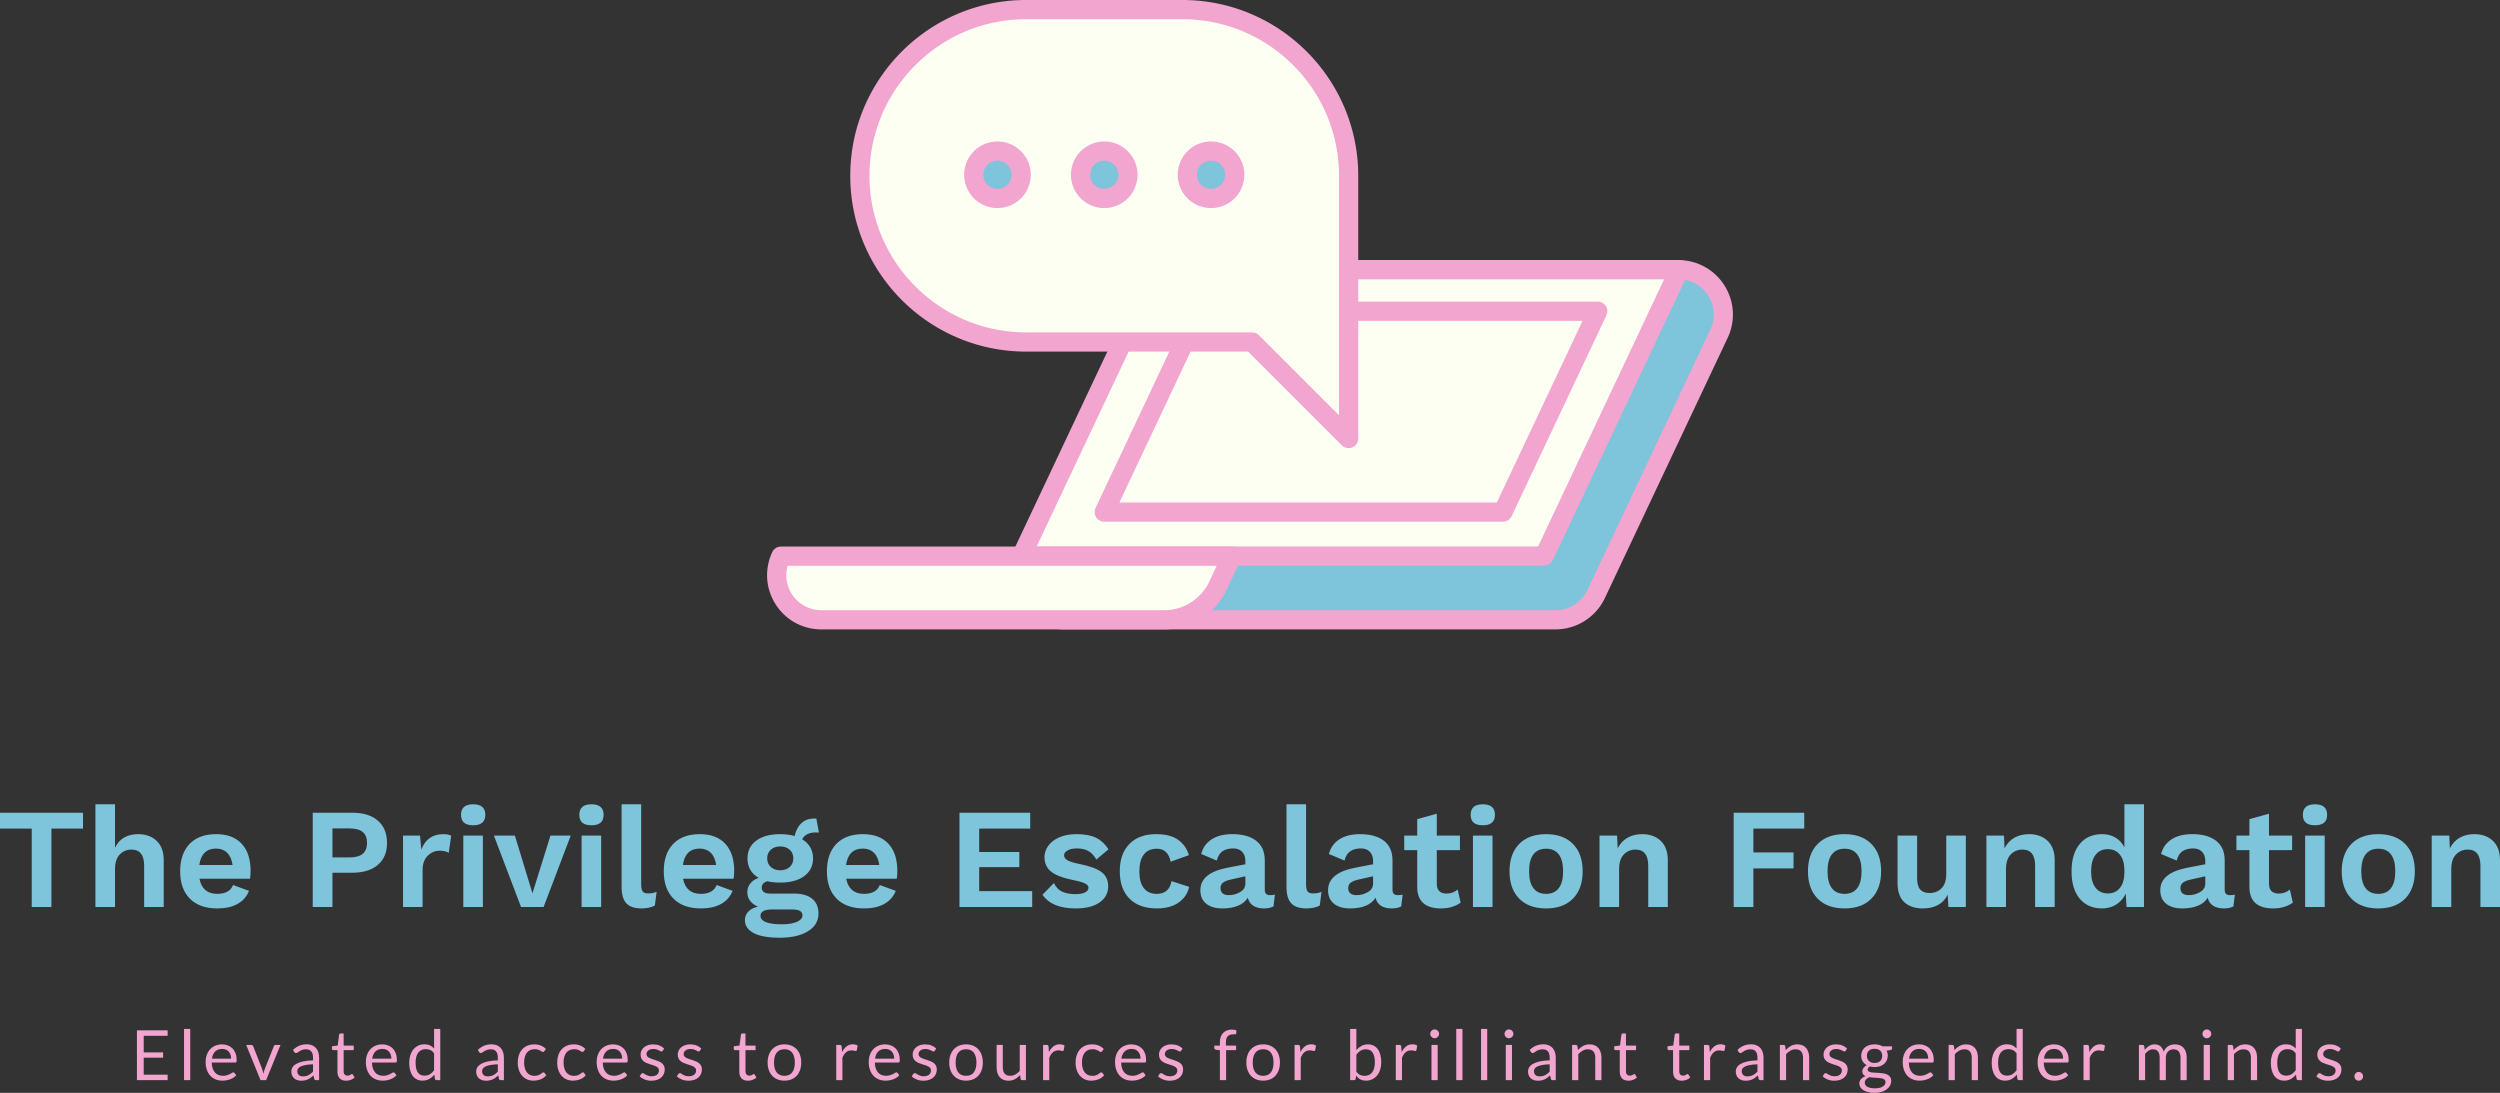 <svg viewBox="329.345 507.251 899.311 393.128" width="5000" height="2185.72" xmlns="http://www.w3.org/2000/svg" xmlns:xlink="http://www.w3.org/1999/xlink" preserveAspectRatio="none"><rect x="329.345" y="507.251" width="899.311" height="393.128" fill="#333333" stroke="none"/><defs></defs><style>.a6izo4zJpcolor {fill:#F1A5CF;fill-opacity:1;}.a6izo4zJpstrokeColor-str {stroke:#D7ED5F;stroke-opacity:1;}.aD6z1nYkhcolor {fill:#7EC4DB;fill-opacity:1;}.aD6z1nYkhstrokeColor-str {stroke:#D7ED5F;stroke-opacity:1;}.aLgOaV3zRcolors-0 {fill:#7EC4DB;fill-opacity:1;}.aLgOaV3zRcolors-1 {fill:#F1A5CF;fill-opacity:1;}.aLgOaV3zRcolors-2 {fill:#FEFFF3;fill-opacity:1;}</style><g opacity="1" transform="rotate(0 378.603 877.379)">
<svg width="800.795" height="23" x="378.603" y="877.379" version="1.1" preserveAspectRatio="none" viewBox="3.48 -29.46 1279.74 36.76">
  <g transform="matrix(1 0 0 1 0 0)" class="a6izo4zJpcolor"><path id="id-6izo4zJp61" d="M3.48-28.66L21.14-28.66L21.14-25.50L7.38-25.50L7.38-15.98L18.52-15.98L18.52-12.94L7.38-12.94L7.38-3.16L21.14-3.16L21.14 0L3.48 0L3.48-28.66Z M30.56-29.46L34.12-29.46L34.12 0L30.56 0L30.56-29.46Z M52.42-20.58L52.42-20.58Q54.24-20.58 55.78-19.97Q57.32-19.36 58.44-18.21Q59.56-17.06 60.19-15.37Q60.82-13.68 60.82-11.52L60.82-11.52Q60.82-10.68 60.64-10.40Q60.46-10.12 59.96-10.12L59.96-10.12L46.48-10.12Q46.52-8.20 47.00-6.78Q47.48-5.36 48.32-4.41Q49.16-3.46 50.32-2.99Q51.48-2.52 52.92-2.52L52.92-2.52Q54.26-2.52 55.23-2.83Q56.20-3.14 56.90-3.50Q57.60-3.86 58.07-4.17Q58.54-4.48 58.88-4.48L58.88-4.48Q59.32-4.48 59.56-4.14L59.56-4.14L60.56-2.84Q59.90-2.04 58.98-1.45Q58.06-0.86 57.01-0.48Q55.96-0.10 54.84 0.09Q53.72 0.28 52.62 0.28L52.62 0.28Q50.52 0.28 48.75-0.43Q46.98-1.14 45.69-2.51Q44.40-3.88 43.68-5.90Q42.96-7.92 42.96-10.54L42.96-10.54Q42.96-12.66 43.61-14.50Q44.26-16.34 45.48-17.69Q46.70-19.04 48.46-19.81Q50.22-20.58 52.42-20.58ZM52.50-17.96L52.50-17.96Q49.92-17.96 48.44-16.47Q46.96-14.98 46.60-12.34L46.60-12.34L57.62-12.34Q57.62-13.58 57.28-14.61Q56.94-15.64 56.28-16.39Q55.62-17.14 54.67-17.55Q53.72-17.96 52.50-17.96Z M74.54 0L66.28-20.26L69.20-20.26Q69.62-20.26 69.90-20.04Q70.18-19.82 70.30-19.52L70.30-19.52L75.44-6.48Q75.72-5.76 75.88-5.04Q76.04-4.32 76.18-3.62L76.18-3.62Q76.34-4.32 76.52-5.04Q76.70-5.76 76.98-6.48L76.98-6.48L82.18-19.52Q82.30-19.84 82.57-20.05Q82.84-20.26 83.24-20.26L83.24-20.26L86.02-20.26L77.76 0L74.54 0Z M108.20-12.96L108.20 0L106.62 0Q106.10 0 105.78-0.16Q105.46-0.32 105.36-0.84L105.36-0.84L104.96-2.72Q104.16-2 103.40-1.43Q102.64-0.86 101.80-0.47Q100.96-0.08 100.01 0.12Q99.06 0.32 97.90 0.32L97.90 0.32Q96.72 0.32 95.69-0.01Q94.66-0.34 93.90-1Q93.14-1.66 92.69-2.67Q92.24-3.68 92.24-5.06L92.24-5.06Q92.24-6.26 92.90-7.37Q93.56-8.48 95.03-9.34Q96.50-10.20 98.88-10.75Q101.26-11.30 104.70-11.38L104.70-11.38L104.70-12.96Q104.70-15.32 103.69-16.53Q102.68-17.74 100.70-17.74L100.70-17.74Q99.40-17.74 98.51-17.41Q97.62-17.08 96.97-16.67Q96.32-16.26 95.85-15.93Q95.38-15.60 94.92-15.60L94.92-15.60Q94.56-15.60 94.29-15.79Q94.02-15.98 93.86-16.26L93.86-16.26L93.22-17.40Q94.90-19.02 96.84-19.82Q98.78-20.62 101.14-20.62L101.14-20.62Q102.84-20.62 104.16-20.06Q105.48-19.50 106.38-18.50Q107.28-17.50 107.74-16.08Q108.20-14.66 108.20-12.96L108.20-12.96ZM98.96-2.18L98.96-2.18Q99.90-2.18 100.68-2.37Q101.46-2.56 102.15-2.91Q102.84-3.26 103.47-3.76Q104.10-4.26 104.70-4.90L104.70-4.90L104.70-9.12Q102.24-9.04 100.52-8.73Q98.80-8.42 97.72-7.92Q96.64-7.42 96.15-6.74Q95.66-6.06 95.66-5.22L95.66-5.22Q95.66-4.42 95.92-3.84Q96.18-3.26 96.62-2.89Q97.06-2.52 97.66-2.35Q98.26-2.18 98.96-2.18Z M123.74 0.32L123.74 0.32Q121.34 0.32 120.05-1.02Q118.76-2.36 118.76-4.88L118.76-4.88L118.76-17.28L116.32-17.28Q116-17.28 115.78-17.47Q115.56-17.66 115.56-18.06L115.56-18.06L115.56-19.48L118.88-19.90L119.70-26.16Q119.74-26.46 119.96-26.65Q120.18-26.84 120.52-26.84L120.52-26.84L122.32-26.84L122.32-19.86L128.12-19.86L128.12-17.28L122.32-17.28L122.32-5.12Q122.32-3.84 122.94-3.22Q123.56-2.60 124.54-2.60L124.54-2.60Q125.10-2.60 125.51-2.75Q125.92-2.90 126.22-3.08Q126.52-3.26 126.73-3.41Q126.94-3.56 127.10-3.56L127.10-3.56Q127.38-3.56 127.60-3.22L127.60-3.22L128.64-1.52Q127.72-0.66 126.42-0.17Q125.12 0.32 123.74 0.32Z M144.54-20.58L144.54-20.58Q146.36-20.58 147.90-19.97Q149.44-19.36 150.56-18.21Q151.68-17.06 152.31-15.37Q152.94-13.68 152.94-11.52L152.94-11.52Q152.94-10.68 152.76-10.40Q152.58-10.12 152.08-10.12L152.08-10.12L138.60-10.12Q138.64-8.20 139.12-6.78Q139.60-5.36 140.44-4.41Q141.28-3.46 142.44-2.99Q143.60-2.52 145.04-2.52L145.04-2.52Q146.38-2.52 147.35-2.83Q148.32-3.14 149.02-3.50Q149.72-3.86 150.19-4.17Q150.66-4.48 151-4.48L151-4.48Q151.44-4.48 151.68-4.14L151.68-4.14L152.68-2.84Q152.02-2.04 151.10-1.45Q150.18-0.86 149.13-0.48Q148.08-0.10 146.96 0.09Q145.84 0.28 144.74 0.28L144.74 0.28Q142.64 0.28 140.87-0.43Q139.10-1.14 137.81-2.51Q136.52-3.88 135.80-5.90Q135.08-7.92 135.08-10.54L135.08-10.54Q135.08-12.66 135.73-14.50Q136.38-16.34 137.60-17.69Q138.82-19.04 140.58-19.81Q142.34-20.58 144.54-20.58ZM144.62-17.96L144.62-17.96Q142.04-17.96 140.56-16.47Q139.08-14.98 138.72-12.34L138.72-12.34L149.74-12.34Q149.74-13.58 149.40-14.61Q149.06-15.64 148.40-16.39Q147.74-17.14 146.79-17.55Q145.84-17.96 144.62-17.96Z M177.86 0L175.74 0Q174.98 0 174.78-0.74L174.78-0.74L174.46-3.20Q173.16-1.62 171.49-0.67Q169.82 0.28 167.66 0.28L167.66 0.28Q165.92 0.28 164.50-0.39Q163.08-1.06 162.08-2.36Q161.08-3.66 160.54-5.60Q160-7.54 160-10.06L160-10.06Q160-12.30 160.60-14.23Q161.20-16.16 162.33-17.58Q163.46-19 165.08-19.81Q166.70-20.62 168.76-20.62L168.76-20.62Q170.62-20.62 171.94-19.99Q173.26-19.36 174.30-18.22L174.30-18.22L174.30-29.46L177.86-29.46L177.86 0ZM168.84-2.60L168.84-2.60Q170.58-2.60 171.89-3.40Q173.20-4.20 174.30-5.66L174.30-5.66L174.30-15.46Q173.32-16.78 172.15-17.31Q170.98-17.84 169.56-17.84L169.56-17.84Q166.72-17.84 165.20-15.82Q163.68-13.80 163.68-10.06L163.68-10.06Q163.68-8.08 164.02-6.67Q164.36-5.26 165.02-4.35Q165.68-3.44 166.64-3.02Q167.60-2.60 168.84-2.60Z M214.44-12.96L214.44 0L212.86 0Q212.34 0 212.02-0.16Q211.70-0.32 211.60-0.84L211.60-0.84L211.20-2.72Q210.40-2 209.64-1.43Q208.88-0.86 208.04-0.47Q207.20-0.08 206.25 0.12Q205.30 0.32 204.14 0.32L204.14 0.32Q202.96 0.32 201.93-0.01Q200.90-0.34 200.14-1Q199.38-1.66 198.93-2.67Q198.48-3.68 198.48-5.06L198.48-5.06Q198.48-6.26 199.14-7.37Q199.80-8.48 201.27-9.34Q202.74-10.20 205.12-10.75Q207.50-11.30 210.94-11.38L210.94-11.38L210.94-12.96Q210.94-15.32 209.93-16.53Q208.92-17.74 206.94-17.74L206.94-17.74Q205.64-17.74 204.75-17.41Q203.86-17.08 203.21-16.67Q202.56-16.26 202.09-15.93Q201.62-15.60 201.16-15.60L201.16-15.60Q200.80-15.60 200.53-15.79Q200.26-15.98 200.10-16.26L200.10-16.26L199.46-17.40Q201.14-19.02 203.08-19.82Q205.02-20.62 207.38-20.62L207.38-20.62Q209.08-20.62 210.40-20.06Q211.72-19.50 212.62-18.50Q213.52-17.50 213.98-16.08Q214.44-14.66 214.44-12.96L214.44-12.96ZM205.20-2.18L205.20-2.18Q206.14-2.18 206.92-2.37Q207.70-2.56 208.39-2.91Q209.08-3.26 209.71-3.76Q210.34-4.26 210.94-4.90L210.94-4.90L210.94-9.12Q208.48-9.04 206.76-8.73Q205.04-8.42 203.96-7.92Q202.88-7.42 202.39-6.74Q201.90-6.06 201.90-5.22L201.90-5.22Q201.90-4.42 202.16-3.84Q202.42-3.26 202.86-2.89Q203.30-2.52 203.90-2.35Q204.50-2.18 205.20-2.18Z M238.60-17.94L237.66-16.66Q237.50-16.44 237.34-16.32Q237.18-16.20 236.88-16.20L236.88-16.20Q236.58-16.20 236.23-16.45Q235.88-16.70 235.34-17Q234.80-17.30 234.03-17.55Q233.26-17.80 232.14-17.80L232.14-17.80Q230.66-17.80 229.52-17.27Q228.38-16.74 227.61-15.74Q226.84-14.74 226.45-13.32Q226.06-11.90 226.06-10.14L226.06-10.14Q226.06-8.30 226.48-6.87Q226.90-5.44 227.66-4.47Q228.42-3.50 229.51-2.99Q230.60-2.48 231.96-2.48L231.96-2.48Q233.26-2.48 234.10-2.79Q234.94-3.10 235.50-3.48Q236.06-3.86 236.42-4.17Q236.78-4.48 237.14-4.48L237.14-4.48Q237.60-4.48 237.82-4.14L237.82-4.14L238.82-2.84Q237.50-1.22 235.52-0.47Q233.54 0.28 231.34 0.28L231.34 0.28Q229.44 0.28 227.81-0.42Q226.18-1.12 224.98-2.45Q223.78-3.78 223.09-5.72Q222.40-7.66 222.40-10.14L222.40-10.14Q222.40-12.40 223.03-14.32Q223.66-16.24 224.87-17.63Q226.08-19.02 227.86-19.80Q229.64-20.58 231.94-20.58L231.94-20.58Q234.06-20.58 235.70-19.89Q237.34-19.20 238.60-17.94L238.60-17.94Z M261.28-17.94L260.34-16.66Q260.18-16.44 260.02-16.32Q259.86-16.20 259.56-16.20L259.56-16.20Q259.26-16.20 258.91-16.45Q258.56-16.70 258.02-17Q257.48-17.30 256.71-17.55Q255.94-17.80 254.82-17.80L254.82-17.80Q253.34-17.80 252.20-17.27Q251.06-16.74 250.29-15.74Q249.52-14.74 249.13-13.32Q248.74-11.90 248.74-10.14L248.74-10.14Q248.74-8.30 249.16-6.87Q249.58-5.44 250.34-4.47Q251.10-3.50 252.19-2.99Q253.28-2.48 254.64-2.48L254.64-2.48Q255.94-2.48 256.78-2.79Q257.62-3.10 258.18-3.48Q258.74-3.86 259.10-4.17Q259.46-4.48 259.82-4.48L259.82-4.48Q260.28-4.48 260.50-4.14L260.50-4.14L261.50-2.84Q260.18-1.22 258.20-0.47Q256.22 0.28 254.02 0.28L254.02 0.28Q252.12 0.28 250.49-0.42Q248.86-1.12 247.66-2.45Q246.46-3.78 245.77-5.72Q245.08-7.66 245.08-10.14L245.08-10.14Q245.08-12.40 245.71-14.32Q246.34-16.24 247.55-17.63Q248.76-19.02 250.54-19.80Q252.32-20.58 254.62-20.58L254.62-20.58Q256.74-20.58 258.38-19.89Q260.02-19.20 261.28-17.94L261.28-17.94Z M277.22-20.58L277.22-20.58Q279.04-20.58 280.58-19.97Q282.12-19.36 283.24-18.21Q284.36-17.06 284.99-15.37Q285.62-13.68 285.62-11.52L285.62-11.52Q285.62-10.68 285.44-10.40Q285.26-10.12 284.76-10.12L284.76-10.12L271.28-10.12Q271.32-8.20 271.80-6.78Q272.28-5.36 273.12-4.41Q273.96-3.46 275.12-2.99Q276.28-2.52 277.72-2.52L277.72-2.52Q279.06-2.52 280.03-2.83Q281.00-3.14 281.70-3.50Q282.40-3.86 282.87-4.17Q283.34-4.48 283.68-4.48L283.68-4.48Q284.12-4.48 284.36-4.14L284.36-4.14L285.36-2.84Q284.70-2.04 283.78-1.45Q282.86-0.86 281.81-0.48Q280.76-0.10 279.64 0.09Q278.52 0.28 277.42 0.28L277.42 0.28Q275.32 0.28 273.55-0.43Q271.78-1.14 270.49-2.51Q269.20-3.88 268.48-5.90Q267.76-7.92 267.76-10.54L267.76-10.54Q267.76-12.66 268.41-14.50Q269.06-16.34 270.28-17.69Q271.50-19.04 273.26-19.81Q275.02-20.58 277.22-20.58ZM277.30-17.96L277.30-17.96Q274.72-17.96 273.24-16.47Q271.76-14.98 271.40-12.34L271.40-12.34L282.42-12.34Q282.42-13.58 282.08-14.61Q281.74-15.64 281.08-16.39Q280.42-17.14 279.47-17.55Q278.52-17.96 277.30-17.96Z M306.56-18.22L305.76-16.92Q305.52-16.48 305.02-16.48L305.02-16.48Q304.72-16.48 304.34-16.70Q303.96-16.92 303.41-17.19Q302.86-17.46 302.10-17.69Q301.34-17.92 300.30-17.92L300.30-17.92Q299.40-17.92 298.68-17.69Q297.96-17.46 297.45-17.06Q296.94-16.66 296.67-16.13Q296.40-15.60 296.40-14.98L296.40-14.98Q296.40-14.20 296.85-13.68Q297.30-13.16 298.04-12.78Q298.78-12.40 299.72-12.11Q300.66-11.82 301.65-11.49Q302.64-11.16 303.58-10.76Q304.52-10.36 305.26-9.76Q306-9.16 306.45-8.29Q306.90-7.42 306.90-6.20L306.90-6.20Q306.90-4.80 306.40-3.61Q305.90-2.42 304.92-1.55Q303.94-0.68 302.52-0.18Q301.10 0.32 299.24 0.32L299.24 0.32Q297.12 0.32 295.40-0.37Q293.68-1.06 292.48-2.14L292.48-2.14L293.32-3.50Q293.48-3.76 293.70-3.90Q293.92-4.04 294.28-4.04L294.28-4.04Q294.64-4.04 295.04-3.76Q295.44-3.48 296.01-3.14Q296.58-2.80 297.39-2.52Q298.20-2.24 299.42-2.24L299.42-2.24Q300.46-2.24 301.24-2.51Q302.02-2.78 302.54-3.24Q303.06-3.70 303.31-4.30Q303.56-4.90 303.56-5.58L303.56-5.58Q303.56-6.42 303.11-6.97Q302.66-7.52 301.92-7.91Q301.18-8.30 300.23-8.59Q299.28-8.88 298.29-9.20Q297.30-9.52 296.35-9.93Q295.40-10.34 294.66-10.96Q293.92-11.58 293.47-12.49Q293.02-13.40 293.02-14.70L293.02-14.70Q293.02-15.86 293.50-16.93Q293.98-18 294.90-18.81Q295.82-19.62 297.16-20.10Q298.50-20.58 300.22-20.58L300.22-20.58Q302.22-20.58 303.81-19.95Q305.40-19.32 306.56-18.22L306.56-18.22Z M327.92-18.22L327.12-16.92Q326.88-16.48 326.38-16.48L326.38-16.48Q326.08-16.48 325.70-16.70Q325.32-16.92 324.77-17.19Q324.22-17.46 323.46-17.69Q322.70-17.92 321.66-17.92L321.66-17.92Q320.76-17.92 320.04-17.69Q319.32-17.46 318.81-17.06Q318.30-16.66 318.03-16.13Q317.76-15.60 317.76-14.98L317.76-14.98Q317.76-14.20 318.21-13.68Q318.66-13.16 319.40-12.78Q320.14-12.40 321.08-12.11Q322.02-11.82 323.01-11.49Q324-11.16 324.94-10.76Q325.88-10.36 326.62-9.76Q327.36-9.16 327.81-8.29Q328.26-7.42 328.26-6.20L328.26-6.20Q328.26-4.80 327.76-3.61Q327.26-2.42 326.28-1.55Q325.30-0.68 323.88-0.18Q322.46 0.32 320.60 0.32L320.60 0.32Q318.48 0.32 316.76-0.37Q315.04-1.06 313.84-2.14L313.84-2.14L314.68-3.50Q314.84-3.76 315.06-3.90Q315.28-4.04 315.64-4.04L315.64-4.04Q316-4.04 316.40-3.76Q316.80-3.48 317.37-3.14Q317.94-2.80 318.75-2.52Q319.56-2.24 320.78-2.24L320.78-2.24Q321.82-2.24 322.60-2.51Q323.38-2.78 323.90-3.24Q324.42-3.70 324.67-4.30Q324.92-4.90 324.92-5.58L324.92-5.58Q324.92-6.42 324.47-6.97Q324.02-7.52 323.28-7.91Q322.54-8.30 321.59-8.59Q320.64-8.88 319.65-9.20Q318.66-9.52 317.71-9.93Q316.76-10.34 316.02-10.96Q315.28-11.58 314.83-12.49Q314.38-13.40 314.38-14.70L314.38-14.70Q314.38-15.86 314.86-16.93Q315.34-18 316.26-18.81Q317.18-19.62 318.52-20.10Q319.86-20.58 321.58-20.58L321.58-20.58Q323.58-20.58 325.17-19.95Q326.76-19.32 327.92-18.22L327.92-18.22Z M354.74 0.32L354.74 0.32Q352.34 0.32 351.05-1.02Q349.76-2.36 349.76-4.88L349.76-4.88L349.76-17.28L347.32-17.28Q347.00-17.28 346.78-17.47Q346.56-17.66 346.56-18.06L346.56-18.06L346.56-19.48L349.88-19.90L350.70-26.16Q350.74-26.46 350.96-26.65Q351.18-26.84 351.52-26.84L351.52-26.84L353.32-26.84L353.32-19.86L359.12-19.86L359.12-17.28L353.32-17.28L353.32-5.12Q353.32-3.84 353.94-3.22Q354.56-2.60 355.54-2.60L355.54-2.60Q356.10-2.60 356.51-2.75Q356.92-2.90 357.22-3.08Q357.52-3.26 357.73-3.41Q357.94-3.56 358.10-3.56L358.10-3.56Q358.38-3.56 358.60-3.22L358.60-3.22L359.64-1.52Q358.72-0.66 357.42-0.17Q356.12 0.32 354.74 0.32Z M375.72-20.58L375.72-20.58Q377.94-20.58 379.73-19.84Q381.52-19.10 382.77-17.74Q384.02-16.38 384.69-14.45Q385.36-12.52 385.36-10.14L385.36-10.14Q385.36-7.74 384.69-5.82Q384.02-3.90 382.77-2.54Q381.52-1.18 379.73-0.45Q377.94 0.28 375.72 0.28L375.72 0.28Q373.50 0.28 371.71-0.45Q369.92-1.18 368.66-2.54Q367.40-3.90 366.72-5.82Q366.04-7.74 366.04-10.14L366.04-10.14Q366.04-12.52 366.72-14.45Q367.40-16.38 368.66-17.74Q369.92-19.10 371.71-19.84Q373.50-20.58 375.72-20.58ZM375.72-2.50L375.72-2.50Q378.72-2.50 380.20-4.51Q381.68-6.52 381.68-10.12L381.68-10.12Q381.68-13.74 380.20-15.76Q378.72-17.78 375.72-17.78L375.72-17.78Q374.20-17.78 373.08-17.26Q371.96-16.74 371.21-15.76Q370.46-14.78 370.09-13.35Q369.72-11.92 369.72-10.12L369.72-10.12Q369.72-8.32 370.09-6.90Q370.46-5.48 371.21-4.51Q371.96-3.54 373.08-3.02Q374.20-2.50 375.72-2.50Z M409.04 0L405.48 0L405.48-20.26L407.52-20.26Q408.10-20.26 408.32-20.04Q408.54-19.82 408.62-19.28L408.62-19.28L408.86-16.12Q409.90-18.24 411.43-19.43Q412.96-20.62 415.02-20.62L415.02-20.62Q415.86-20.62 416.54-20.43Q417.22-20.24 417.80-19.90L417.80-19.90L417.34-17.24Q417.20-16.74 416.72-16.74L416.72-16.74Q416.44-16.74 415.86-16.93Q415.28-17.12 414.24-17.12L414.24-17.12Q412.38-17.12 411.13-16.04Q409.88-14.96 409.04-12.90L409.04-12.90L409.04 0Z M433.62-20.58L433.62-20.58Q435.44-20.58 436.98-19.97Q438.52-19.36 439.64-18.21Q440.76-17.06 441.39-15.37Q442.02-13.68 442.02-11.52L442.02-11.52Q442.02-10.68 441.84-10.40Q441.66-10.12 441.16-10.12L441.16-10.12L427.68-10.12Q427.72-8.20 428.20-6.78Q428.68-5.36 429.52-4.41Q430.36-3.46 431.52-2.99Q432.68-2.52 434.12-2.52L434.12-2.52Q435.46-2.52 436.43-2.83Q437.40-3.14 438.10-3.50Q438.80-3.86 439.27-4.17Q439.74-4.48 440.08-4.48L440.08-4.48Q440.52-4.48 440.76-4.14L440.76-4.14L441.76-2.84Q441.10-2.04 440.18-1.45Q439.26-0.86 438.21-0.48Q437.16-0.10 436.04 0.09Q434.92 0.28 433.82 0.28L433.82 0.28Q431.72 0.28 429.95-0.43Q428.18-1.14 426.89-2.51Q425.60-3.88 424.88-5.90Q424.16-7.92 424.16-10.54L424.16-10.54Q424.16-12.66 424.81-14.50Q425.46-16.34 426.68-17.69Q427.90-19.04 429.66-19.81Q431.42-20.58 433.62-20.58ZM433.70-17.96L433.70-17.96Q431.12-17.96 429.64-16.47Q428.16-14.98 427.80-12.34L427.80-12.34L438.82-12.34Q438.82-13.58 438.48-14.61Q438.14-15.64 437.48-16.39Q436.82-17.14 435.87-17.55Q434.92-17.96 433.70-17.96Z M462.96-18.22L462.16-16.92Q461.92-16.48 461.42-16.48L461.42-16.48Q461.12-16.48 460.74-16.70Q460.36-16.92 459.81-17.19Q459.26-17.46 458.50-17.69Q457.74-17.92 456.70-17.92L456.70-17.92Q455.80-17.92 455.08-17.69Q454.36-17.46 453.85-17.06Q453.34-16.66 453.07-16.13Q452.80-15.60 452.80-14.98L452.80-14.98Q452.80-14.20 453.25-13.68Q453.70-13.16 454.44-12.78Q455.18-12.40 456.12-12.11Q457.06-11.82 458.05-11.49Q459.04-11.16 459.98-10.76Q460.92-10.36 461.66-9.76Q462.40-9.16 462.85-8.29Q463.30-7.42 463.30-6.20L463.30-6.20Q463.30-4.80 462.80-3.61Q462.30-2.42 461.32-1.55Q460.34-0.68 458.92-0.18Q457.50 0.32 455.64 0.32L455.64 0.32Q453.52 0.32 451.80-0.37Q450.08-1.06 448.88-2.14L448.88-2.14L449.72-3.50Q449.88-3.76 450.10-3.90Q450.32-4.04 450.68-4.04L450.68-4.04Q451.04-4.04 451.44-3.76Q451.84-3.48 452.41-3.14Q452.98-2.80 453.79-2.52Q454.60-2.24 455.82-2.24L455.82-2.24Q456.86-2.24 457.64-2.51Q458.42-2.78 458.94-3.24Q459.46-3.70 459.71-4.30Q459.96-4.90 459.96-5.58L459.96-5.58Q459.96-6.42 459.51-6.97Q459.06-7.52 458.32-7.91Q457.58-8.30 456.63-8.59Q455.68-8.88 454.69-9.20Q453.70-9.52 452.75-9.93Q451.80-10.34 451.06-10.96Q450.32-11.58 449.87-12.49Q449.42-13.40 449.42-14.70L449.42-14.70Q449.42-15.86 449.90-16.93Q450.38-18 451.30-18.81Q452.22-19.62 453.56-20.10Q454.90-20.58 456.62-20.58L456.62-20.58Q458.62-20.58 460.21-19.95Q461.80-19.32 462.96-18.22L462.96-18.22Z M480.12-20.58L480.12-20.58Q482.34-20.58 484.13-19.84Q485.92-19.10 487.17-17.74Q488.42-16.38 489.09-14.45Q489.76-12.52 489.76-10.14L489.76-10.14Q489.76-7.74 489.09-5.82Q488.42-3.90 487.17-2.54Q485.92-1.18 484.13-0.45Q482.34 0.28 480.12 0.28L480.12 0.28Q477.90 0.28 476.11-0.45Q474.32-1.18 473.06-2.54Q471.80-3.90 471.12-5.82Q470.44-7.74 470.44-10.14L470.44-10.14Q470.44-12.52 471.12-14.45Q471.80-16.38 473.06-17.74Q474.32-19.10 476.11-19.84Q477.90-20.58 480.12-20.58ZM480.12-2.50L480.12-2.50Q483.12-2.50 484.60-4.51Q486.08-6.52 486.08-10.12L486.08-10.12Q486.08-13.74 484.60-15.76Q483.12-17.78 480.12-17.78L480.12-17.78Q478.60-17.78 477.48-17.26Q476.36-16.74 475.61-15.76Q474.86-14.78 474.49-13.35Q474.12-11.92 474.12-10.12L474.12-10.12Q474.12-8.32 474.49-6.90Q474.86-5.48 475.61-4.51Q476.36-3.54 477.48-3.02Q478.60-2.50 480.12-2.50Z M497.68-20.26L501.24-20.26L501.24-7.34Q501.24-5.04 502.30-3.78Q503.36-2.52 505.50-2.52L505.50-2.52Q507.06-2.52 508.44-3.26Q509.82-4 510.98-5.32L510.98-5.32L510.98-20.26L514.54-20.26L514.54 0L512.42 0Q511.66 0 511.46-0.74L511.46-0.74L511.18-2.92Q509.86-1.46 508.22-0.57Q506.58 0.32 504.46 0.32L504.46 0.32Q502.80 0.32 501.53-0.23Q500.26-0.78 499.40-1.78Q498.54-2.78 498.11-4.20Q497.68-5.62 497.68-7.34L497.68-7.34L497.68-20.26Z M527.96 0L524.40 0L524.40-20.26L526.44-20.26Q527.02-20.26 527.24-20.04Q527.46-19.82 527.54-19.28L527.54-19.28L527.78-16.12Q528.82-18.24 530.35-19.43Q531.88-20.62 533.94-20.62L533.94-20.62Q534.78-20.62 535.46-20.43Q536.14-20.24 536.72-19.90L536.72-19.90L536.26-17.24Q536.12-16.74 535.64-16.74L535.64-16.74Q535.36-16.74 534.78-16.93Q534.20-17.12 533.16-17.12L533.16-17.12Q531.30-17.12 530.05-16.04Q528.80-14.96 527.96-12.90L527.96-12.90L527.96 0Z M559.28-17.94L558.34-16.66Q558.18-16.44 558.02-16.32Q557.86-16.20 557.56-16.20L557.56-16.20Q557.26-16.20 556.91-16.45Q556.56-16.70 556.02-17Q555.48-17.30 554.71-17.55Q553.94-17.80 552.82-17.80L552.82-17.80Q551.34-17.80 550.20-17.27Q549.06-16.74 548.29-15.74Q547.52-14.74 547.13-13.32Q546.74-11.90 546.74-10.14L546.74-10.14Q546.74-8.30 547.16-6.87Q547.58-5.44 548.34-4.47Q549.10-3.50 550.19-2.99Q551.28-2.48 552.64-2.48L552.64-2.48Q553.94-2.48 554.78-2.79Q555.62-3.10 556.18-3.48Q556.74-3.86 557.10-4.17Q557.46-4.48 557.82-4.48L557.82-4.48Q558.28-4.48 558.50-4.14L558.50-4.14L559.50-2.84Q558.18-1.22 556.20-0.47Q554.22 0.28 552.02 0.28L552.02 0.28Q550.12 0.28 548.49-0.42Q546.86-1.12 545.66-2.45Q544.46-3.78 543.77-5.72Q543.08-7.66 543.08-10.14L543.08-10.14Q543.08-12.40 543.71-14.32Q544.34-16.24 545.55-17.63Q546.76-19.02 548.54-19.80Q550.32-20.58 552.62-20.58L552.62-20.58Q554.74-20.58 556.38-19.89Q558.02-19.20 559.28-17.94L559.28-17.94Z M575.22-20.58L575.22-20.58Q577.04-20.58 578.58-19.97Q580.12-19.36 581.24-18.21Q582.36-17.06 582.99-15.37Q583.62-13.68 583.62-11.52L583.62-11.52Q583.62-10.68 583.44-10.40Q583.26-10.12 582.76-10.12L582.76-10.12L569.28-10.12Q569.32-8.20 569.80-6.78Q570.28-5.36 571.12-4.41Q571.96-3.46 573.12-2.99Q574.28-2.52 575.72-2.52L575.72-2.52Q577.06-2.52 578.03-2.83Q579.00-3.14 579.70-3.50Q580.40-3.86 580.87-4.17Q581.34-4.48 581.68-4.48L581.68-4.48Q582.12-4.48 582.36-4.14L582.36-4.14L583.36-2.84Q582.70-2.04 581.78-1.45Q580.86-0.86 579.81-0.48Q578.76-0.10 577.64 0.09Q576.52 0.28 575.42 0.28L575.42 0.28Q573.32 0.28 571.55-0.43Q569.78-1.14 568.49-2.51Q567.20-3.88 566.48-5.90Q565.76-7.92 565.76-10.54L565.76-10.54Q565.76-12.66 566.41-14.50Q567.06-16.34 568.28-17.69Q569.50-19.04 571.26-19.81Q573.02-20.58 575.22-20.58ZM575.30-17.96L575.30-17.96Q572.72-17.96 571.24-16.47Q569.76-14.98 569.40-12.34L569.40-12.34L580.42-12.34Q580.42-13.58 580.08-14.61Q579.74-15.64 579.08-16.39Q578.42-17.14 577.47-17.55Q576.52-17.96 575.30-17.96Z M604.56-18.22L603.76-16.92Q603.52-16.48 603.02-16.48L603.02-16.48Q602.72-16.48 602.34-16.70Q601.96-16.92 601.41-17.19Q600.86-17.46 600.10-17.69Q599.34-17.92 598.30-17.92L598.30-17.92Q597.40-17.92 596.68-17.69Q595.96-17.46 595.45-17.06Q594.94-16.66 594.67-16.13Q594.40-15.60 594.40-14.98L594.40-14.98Q594.40-14.20 594.85-13.68Q595.30-13.16 596.04-12.78Q596.78-12.40 597.72-12.11Q598.66-11.82 599.65-11.49Q600.64-11.16 601.58-10.76Q602.52-10.36 603.26-9.76Q604.00-9.16 604.45-8.29Q604.90-7.42 604.90-6.20L604.90-6.20Q604.90-4.80 604.40-3.61Q603.90-2.42 602.92-1.55Q601.94-0.68 600.52-0.18Q599.10 0.32 597.24 0.32L597.24 0.32Q595.12 0.32 593.40-0.37Q591.68-1.06 590.48-2.14L590.48-2.14L591.32-3.50Q591.48-3.76 591.70-3.90Q591.92-4.04 592.28-4.04L592.28-4.04Q592.64-4.04 593.04-3.76Q593.44-3.48 594.01-3.14Q594.58-2.80 595.39-2.52Q596.20-2.24 597.42-2.24L597.42-2.24Q598.46-2.24 599.24-2.51Q600.02-2.78 600.54-3.24Q601.06-3.70 601.31-4.30Q601.56-4.90 601.56-5.58L601.56-5.58Q601.56-6.42 601.11-6.97Q600.66-7.52 599.92-7.91Q599.18-8.30 598.23-8.59Q597.28-8.88 596.29-9.20Q595.30-9.52 594.35-9.93Q593.40-10.34 592.66-10.96Q591.92-11.58 591.47-12.49Q591.02-13.40 591.02-14.70L591.02-14.70Q591.02-15.86 591.50-16.93Q591.98-18 592.90-18.81Q593.82-19.62 595.16-20.10Q596.50-20.58 598.22-20.58L598.22-20.58Q600.22-20.58 601.81-19.95Q603.40-19.32 604.56-18.22L604.56-18.22Z M629.62 0L626.04 0L626.04-17.22L623.80-17.48Q623.38-17.58 623.11-17.79Q622.84-18 622.84-18.40L622.84-18.40L622.84-19.86L626.04-19.86L626.04-21.82Q626.04-23.56 626.53-24.91Q627.02-26.26 627.93-27.19Q628.84-28.12 630.12-28.60Q631.40-29.08 633.00-29.08L633.00-29.08Q634.36-29.08 635.52-28.68L635.52-28.68L635.44-26.90Q635.42-26.50 635.10-26.42Q634.78-26.34 634.20-26.34L634.20-26.34L633.58-26.34Q632.66-26.34 631.91-26.10Q631.16-25.86 630.62-25.32Q630.08-24.78 629.79-23.90Q629.50-23.02 629.50-21.72L629.50-21.72L629.50-19.86L635.36-19.86L635.36-17.28L629.62-17.28L629.62 0Z M650.92-20.58L650.92-20.58Q653.14-20.58 654.93-19.84Q656.72-19.10 657.97-17.74Q659.22-16.38 659.89-14.45Q660.56-12.52 660.56-10.14L660.56-10.14Q660.56-7.74 659.89-5.82Q659.22-3.90 657.97-2.54Q656.72-1.18 654.93-0.45Q653.14 0.28 650.92 0.28L650.92 0.28Q648.70 0.28 646.91-0.45Q645.12-1.18 643.86-2.54Q642.60-3.90 641.92-5.82Q641.24-7.74 641.24-10.14L641.24-10.14Q641.24-12.52 641.92-14.45Q642.60-16.38 643.86-17.74Q645.12-19.10 646.91-19.84Q648.70-20.58 650.92-20.58ZM650.92-2.50L650.92-2.50Q653.92-2.50 655.40-4.51Q656.88-6.52 656.88-10.12L656.88-10.12Q656.88-13.74 655.40-15.76Q653.92-17.78 650.92-17.78L650.92-17.78Q649.40-17.78 648.28-17.26Q647.16-16.74 646.41-15.76Q645.66-14.78 645.29-13.35Q644.92-11.92 644.92-10.12L644.92-10.12Q644.92-8.32 645.29-6.90Q645.66-5.48 646.41-4.51Q647.16-3.54 648.28-3.02Q649.40-2.50 650.92-2.50Z M672.52 0L668.96 0L668.96-20.26L671.00-20.26Q671.58-20.26 671.80-20.04Q672.02-19.82 672.10-19.28L672.10-19.28L672.34-16.12Q673.38-18.24 674.91-19.43Q676.44-20.62 678.50-20.62L678.50-20.62Q679.34-20.62 680.02-20.43Q680.70-20.24 681.28-19.90L681.28-19.90L680.82-17.24Q680.68-16.74 680.20-16.74L680.20-16.74Q679.92-16.74 679.34-16.93Q678.76-17.12 677.72-17.12L677.72-17.12Q675.86-17.12 674.61-16.04Q673.36-14.96 672.52-12.90L672.52-12.90L672.52 0Z M703.22 0L700.92 0L700.92-29.46L704.50-29.46L704.50-17.34Q705.76-18.80 707.39-19.69Q709.02-20.58 711.12-20.58L711.12-20.58Q712.88-20.58 714.30-19.92Q715.72-19.26 716.72-17.95Q717.72-16.64 718.26-14.71Q718.80-12.78 718.80-10.26L718.80-10.26Q718.80-8.02 718.20-6.09Q717.60-4.16 716.47-2.75Q715.34-1.34 713.71-0.53Q712.08 0.28 710.04 0.28L710.04 0.28Q708.08 0.28 706.71-0.48Q705.34-1.24 704.32-2.60L704.32-2.60L704.14-0.76Q703.98 0 703.22 0L703.22 0ZM709.96-17.74L709.96-17.74Q708.22-17.74 706.91-16.94Q705.60-16.14 704.50-14.68L704.50-14.68L704.50-4.88Q705.46-3.56 706.63-3.02Q707.80-2.48 709.24-2.48L709.24-2.48Q712.08-2.48 713.60-4.50Q715.12-6.52 715.12-10.26L715.12-10.26Q715.12-12.24 714.77-13.66Q714.42-15.08 713.76-15.99Q713.10-16.90 712.14-17.32Q711.18-17.74 709.96-17.74Z M730.72 0L727.16 0L727.16-20.26L729.20-20.26Q729.78-20.26 730.00-20.04Q730.22-19.82 730.30-19.28L730.30-19.28L730.54-16.12Q731.58-18.24 733.11-19.43Q734.64-20.62 736.70-20.62L736.70-20.62Q737.54-20.62 738.22-20.43Q738.90-20.24 739.48-19.90L739.48-19.90L739.02-17.24Q738.88-16.74 738.40-16.74L738.40-16.74Q738.12-16.74 737.54-16.93Q736.96-17.12 735.92-17.12L735.92-17.12Q734.06-17.12 732.81-16.04Q731.56-14.96 730.72-12.90L730.72-12.90L730.72 0Z M747.68-20.26L751.24-20.26L751.24 0L747.68 0L747.68-20.26ZM752.04-26.62L752.04-26.62Q752.04-26.10 751.83-25.65Q751.62-25.20 751.27-24.85Q750.92-24.50 750.46-24.30Q750.00-24.10 749.48-24.10L749.48-24.10Q748.96-24.10 748.51-24.30Q748.06-24.50 747.71-24.85Q747.36-25.20 747.16-25.65Q746.96-26.10 746.96-26.62L746.96-26.62Q746.96-27.14 747.16-27.61Q747.36-28.08 747.71-28.43Q748.06-28.78 748.51-28.98Q748.96-29.18 749.48-29.18L749.48-29.18Q750.00-29.18 750.46-28.98Q750.92-28.78 751.27-28.43Q751.62-28.08 751.83-27.61Q752.04-27.14 752.04-26.62Z M761.92-29.46L765.48-29.46L765.48 0L761.92 0L761.92-29.46Z M776.16-29.46L779.72-29.46L779.72 0L776.16 0L776.16-29.46Z M790.40-20.26L793.96-20.26L793.96 0L790.40 0L790.40-20.26ZM794.76-26.62L794.76-26.62Q794.76-26.10 794.55-25.65Q794.34-25.20 793.99-24.85Q793.64-24.50 793.18-24.30Q792.72-24.10 792.20-24.10L792.20-24.10Q791.68-24.10 791.23-24.30Q790.78-24.50 790.43-24.85Q790.08-25.20 789.88-25.65Q789.68-26.10 789.68-26.62L789.68-26.62Q789.68-27.14 789.88-27.61Q790.08-28.08 790.43-28.43Q790.78-28.78 791.23-28.98Q791.68-29.18 792.20-29.18L792.20-29.18Q792.72-29.18 793.18-28.98Q793.64-28.78 793.99-28.43Q794.34-28.08 794.55-27.61Q794.76-27.14 794.76-26.62Z M819.12-12.96L819.12 0L817.54 0Q817.02 0 816.70-0.16Q816.38-0.32 816.28-0.84L816.28-0.84L815.88-2.72Q815.08-2 814.32-1.43Q813.56-0.86 812.72-0.47Q811.88-0.08 810.93 0.12Q809.98 0.32 808.82 0.32L808.82 0.32Q807.64 0.32 806.61-0.01Q805.58-0.34 804.82-1Q804.06-1.66 803.61-2.67Q803.16-3.68 803.16-5.06L803.16-5.06Q803.16-6.26 803.82-7.37Q804.48-8.48 805.95-9.34Q807.42-10.20 809.80-10.75Q812.18-11.30 815.62-11.38L815.62-11.38L815.62-12.96Q815.62-15.32 814.61-16.53Q813.60-17.74 811.62-17.74L811.62-17.74Q810.32-17.74 809.43-17.41Q808.54-17.08 807.89-16.67Q807.24-16.26 806.77-15.93Q806.30-15.60 805.84-15.60L805.84-15.60Q805.48-15.60 805.21-15.79Q804.94-15.98 804.78-16.26L804.78-16.26L804.14-17.40Q805.82-19.02 807.76-19.82Q809.70-20.62 812.06-20.62L812.06-20.62Q813.76-20.62 815.08-20.06Q816.40-19.50 817.30-18.50Q818.20-17.50 818.66-16.08Q819.12-14.66 819.12-12.96L819.12-12.96ZM809.88-2.18L809.88-2.18Q810.82-2.18 811.60-2.37Q812.38-2.56 813.07-2.91Q813.76-3.26 814.39-3.76Q815.02-4.26 815.62-4.90L815.62-4.90L815.62-9.12Q813.16-9.04 811.44-8.73Q809.72-8.42 808.64-7.92Q807.56-7.42 807.07-6.74Q806.58-6.06 806.58-5.22L806.58-5.22Q806.58-4.42 806.84-3.84Q807.10-3.26 807.54-2.89Q807.98-2.52 808.58-2.35Q809.18-2.18 809.88-2.18Z M832.08 0L828.52 0L828.52-20.26L830.64-20.26Q831.40-20.26 831.60-19.52L831.60-19.52L831.88-17.32Q833.20-18.78 834.83-19.68Q836.46-20.58 838.60-20.58L838.60-20.58Q840.26-20.58 841.53-20.03Q842.80-19.48 843.65-18.47Q844.50-17.46 844.94-16.04Q845.38-14.62 845.38-12.90L845.38-12.90L845.38 0L841.82 0L841.82-12.90Q841.82-15.20 840.77-16.47Q839.72-17.74 837.56-17.74L837.56-17.74Q835.98-17.74 834.61-16.98Q833.24-16.22 832.08-14.92L832.08-14.92L832.08 0Z M860.90 0.32L860.90 0.32Q858.50 0.32 857.21-1.02Q855.92-2.36 855.92-4.88L855.92-4.88L855.92-17.28L853.48-17.28Q853.16-17.28 852.94-17.47Q852.72-17.66 852.72-18.06L852.72-18.06L852.72-19.48L856.04-19.90L856.86-26.16Q856.90-26.46 857.12-26.65Q857.34-26.84 857.68-26.84L857.68-26.84L859.48-26.84L859.48-19.86L865.28-19.86L865.28-17.28L859.48-17.28L859.48-5.12Q859.48-3.84 860.10-3.22Q860.72-2.60 861.70-2.60L861.70-2.60Q862.26-2.60 862.67-2.75Q863.08-2.90 863.38-3.08Q863.68-3.26 863.89-3.41Q864.10-3.56 864.26-3.56L864.26-3.56Q864.54-3.56 864.76-3.22L864.76-3.22L865.80-1.52Q864.88-0.66 863.58-0.17Q862.28 0.32 860.90 0.32Z M891.54 0.32L891.54 0.32Q889.14 0.32 887.85-1.02Q886.56-2.36 886.56-4.88L886.56-4.88L886.56-17.28L884.12-17.28Q883.80-17.28 883.58-17.47Q883.36-17.66 883.36-18.06L883.36-18.06L883.36-19.48L886.68-19.90L887.50-26.16Q887.54-26.46 887.76-26.65Q887.98-26.84 888.32-26.84L888.32-26.84L890.12-26.84L890.12-19.86L895.92-19.86L895.92-17.28L890.12-17.28L890.12-5.12Q890.12-3.84 890.74-3.22Q891.36-2.60 892.34-2.60L892.34-2.60Q892.90-2.60 893.31-2.75Q893.72-2.90 894.02-3.08Q894.32-3.26 894.53-3.41Q894.74-3.56 894.90-3.56L894.90-3.56Q895.18-3.56 895.40-3.22L895.40-3.22L896.44-1.52Q895.52-0.66 894.22-0.17Q892.92 0.32 891.54 0.32Z M907.88 0L904.32 0L904.32-20.26L906.36-20.26Q906.94-20.26 907.16-20.04Q907.38-19.82 907.46-19.28L907.46-19.28L907.70-16.12Q908.74-18.24 910.27-19.43Q911.80-20.62 913.86-20.62L913.86-20.62Q914.70-20.62 915.38-20.43Q916.06-20.24 916.64-19.90L916.64-19.90L916.18-17.24Q916.04-16.74 915.56-16.74L915.56-16.74Q915.28-16.74 914.70-16.93Q914.12-17.12 913.08-17.12L913.08-17.12Q911.22-17.12 909.97-16.04Q908.72-14.96 907.88-12.90L907.88-12.90L907.88 0Z M938.56-12.96L938.56 0L936.98 0Q936.46 0 936.14-0.16Q935.82-0.32 935.72-0.84L935.72-0.84L935.32-2.72Q934.52-2 933.76-1.43Q933.00-0.86 932.16-0.47Q931.32-0.08 930.37 0.12Q929.42 0.32 928.26 0.32L928.26 0.32Q927.08 0.32 926.05-0.01Q925.02-0.34 924.26-1Q923.50-1.66 923.05-2.67Q922.60-3.68 922.60-5.06L922.60-5.06Q922.60-6.26 923.26-7.37Q923.92-8.48 925.39-9.34Q926.86-10.20 929.24-10.75Q931.62-11.30 935.06-11.38L935.06-11.38L935.06-12.96Q935.06-15.32 934.05-16.53Q933.04-17.74 931.06-17.74L931.06-17.74Q929.76-17.74 928.87-17.41Q927.98-17.08 927.33-16.67Q926.68-16.26 926.21-15.93Q925.74-15.60 925.28-15.60L925.28-15.60Q924.92-15.60 924.65-15.79Q924.38-15.98 924.22-16.26L924.22-16.26L923.58-17.40Q925.26-19.02 927.20-19.82Q929.14-20.62 931.50-20.62L931.50-20.62Q933.20-20.62 934.52-20.06Q935.84-19.50 936.74-18.50Q937.64-17.50 938.10-16.08Q938.56-14.66 938.56-12.96L938.56-12.96ZM929.32-2.18L929.32-2.18Q930.26-2.18 931.04-2.37Q931.82-2.56 932.51-2.91Q933.20-3.26 933.83-3.76Q934.46-4.26 935.06-4.90L935.06-4.90L935.06-9.12Q932.60-9.04 930.88-8.73Q929.16-8.42 928.08-7.92Q927.00-7.42 926.51-6.74Q926.02-6.06 926.02-5.22L926.02-5.22Q926.02-4.42 926.28-3.84Q926.54-3.26 926.98-2.89Q927.42-2.52 928.02-2.35Q928.62-2.18 929.32-2.18Z M951.52 0L947.96 0L947.96-20.26L950.08-20.26Q950.84-20.26 951.04-19.52L951.04-19.52L951.32-17.32Q952.64-18.78 954.27-19.68Q955.90-20.58 958.04-20.58L958.04-20.58Q959.70-20.58 960.97-20.03Q962.24-19.48 963.09-18.47Q963.94-17.46 964.38-16.04Q964.82-14.62 964.82-12.90L964.82-12.90L964.82 0L961.26 0L961.26-12.90Q961.26-15.20 960.21-16.47Q959.16-17.74 957.00-17.74L957.00-17.74Q955.42-17.74 954.05-16.98Q952.68-16.22 951.52-14.92L951.52-14.92L951.52 0Z M986.60-18.22L985.80-16.92Q985.56-16.48 985.06-16.48L985.06-16.48Q984.76-16.48 984.38-16.70Q984.00-16.92 983.45-17.19Q982.90-17.46 982.14-17.69Q981.38-17.92 980.34-17.92L980.34-17.92Q979.44-17.92 978.72-17.69Q978.00-17.46 977.49-17.06Q976.98-16.66 976.71-16.13Q976.44-15.60 976.44-14.98L976.44-14.98Q976.44-14.20 976.89-13.68Q977.34-13.16 978.08-12.78Q978.82-12.40 979.76-12.11Q980.70-11.82 981.69-11.49Q982.68-11.16 983.62-10.76Q984.56-10.36 985.30-9.76Q986.04-9.16 986.49-8.29Q986.94-7.42 986.94-6.20L986.94-6.20Q986.94-4.80 986.44-3.61Q985.94-2.42 984.96-1.55Q983.98-0.68 982.56-0.18Q981.14 0.32 979.28 0.32L979.28 0.32Q977.16 0.32 975.44-0.37Q973.72-1.06 972.52-2.14L972.52-2.14L973.36-3.50Q973.52-3.76 973.74-3.90Q973.96-4.04 974.32-4.04L974.32-4.04Q974.68-4.04 975.08-3.76Q975.48-3.48 976.05-3.14Q976.62-2.80 977.43-2.52Q978.24-2.24 979.46-2.24L979.46-2.24Q980.50-2.24 981.28-2.51Q982.06-2.78 982.58-3.24Q983.10-3.70 983.35-4.30Q983.60-4.90 983.60-5.58L983.60-5.58Q983.60-6.42 983.15-6.97Q982.70-7.52 981.96-7.91Q981.22-8.30 980.27-8.59Q979.32-8.88 978.33-9.20Q977.34-9.52 976.39-9.93Q975.44-10.34 974.70-10.96Q973.96-11.58 973.51-12.49Q973.06-13.40 973.06-14.70L973.06-14.70Q973.06-15.86 973.54-16.93Q974.02-18 974.94-18.81Q975.86-19.62 977.20-20.10Q978.54-20.58 980.26-20.58L980.26-20.58Q982.26-20.58 983.85-19.95Q985.44-19.32 986.60-18.22L986.60-18.22Z M1002.38-20.60L1002.38-20.60Q1003.70-20.60 1004.85-20.31Q1006.00-20.02 1006.94-19.46L1006.94-19.46L1012.44-19.46L1012.44-18.14Q1012.44-17.48 1011.60-17.30L1011.60-17.30L1009.30-16.98Q1009.98-15.68 1009.98-14.08L1009.98-14.08Q1009.98-12.60 1009.41-11.39Q1008.84-10.18 1007.83-9.32Q1006.82-8.46 1005.43-8Q1004.04-7.54 1002.38-7.54L1002.38-7.54Q1000.96-7.54 999.70-7.88L999.70-7.88Q999.06-7.48 998.73-7.02Q998.40-6.56 998.40-6.12L998.40-6.12Q998.40-5.40 998.98-5.03Q999.56-4.66 1000.52-4.50Q1001.48-4.34 1002.70-4.30Q1003.92-4.26 1005.19-4.17Q1006.46-4.08 1007.68-3.86Q1008.90-3.64 1009.86-3.14Q1010.82-2.64 1011.40-1.76Q1011.98-0.88 1011.98 0.52L1011.98 0.52Q1011.98 1.82 1011.33 3.04Q1010.68 4.26 1009.46 5.21Q1008.24 6.16 1006.48 6.73Q1004.72 7.30 1002.50 7.30L1002.50 7.30Q1000.28 7.30 998.61 6.86Q996.94 6.42 995.84 5.68Q994.74 4.94 994.19 3.97Q993.64 3 993.64 1.94L993.64 1.94Q993.64 0.44 994.59-0.61Q995.54-1.66 997.20-2.28L997.20-2.28Q996.34-2.68 995.83-3.35Q995.32-4.02 995.32-5.14L995.32-5.14Q995.32-5.58 995.48-6.05Q995.64-6.52 995.97-6.98Q996.30-7.44 996.78-7.86Q997.26-8.28 997.90-8.60L997.90-8.60Q996.40-9.44 995.55-10.83Q994.70-12.22 994.70-14.08L994.70-14.08Q994.70-15.56 995.27-16.77Q995.84-17.98 996.86-18.83Q997.88-19.68 999.29-20.14Q1000.70-20.60 1002.38-20.60ZM1008.70 1.10L1008.70 1.10Q1008.70 0.34 1008.28-0.12Q1007.86-0.58 1007.14-0.83Q1006.42-1.08 1005.48-1.20Q1004.54-1.32 1003.50-1.37Q1002.46-1.42 1001.38-1.48Q1000.30-1.54 999.32-1.70L999.32-1.70Q998.18-1.16 997.47-0.38Q996.76 0.40 996.76 1.48L996.76 1.48Q996.76 2.16 997.11 2.75Q997.46 3.34 998.18 3.77Q998.90 4.20 999.99 4.45Q1001.08 4.70 1002.56 4.70L1002.56 4.70Q1004.00 4.70 1005.14 4.44Q1006.28 4.18 1007.07 3.70Q1007.86 3.22 1008.28 2.56Q1008.70 1.90 1008.70 1.10ZM1002.38-9.90L1002.38-9.90Q1003.46-9.90 1004.29-10.20Q1005.12-10.50 1005.68-11.04Q1006.24-11.58 1006.52-12.33Q1006.80-13.08 1006.80-13.98L1006.80-13.98Q1006.80-15.84 1005.67-16.94Q1004.54-18.04 1002.38-18.04L1002.38-18.04Q1000.24-18.04 999.11-16.94Q997.98-15.84 997.98-13.98L997.98-13.98Q997.98-13.08 998.27-12.33Q998.56-11.58 999.12-11.04Q999.68-10.50 1000.50-10.20Q1001.32-9.90 1002.38-9.90Z M1028.02-20.58L1028.02-20.58Q1029.84-20.58 1031.38-19.97Q1032.92-19.36 1034.04-18.21Q1035.16-17.06 1035.79-15.37Q1036.42-13.68 1036.42-11.52L1036.42-11.52Q1036.42-10.68 1036.24-10.40Q1036.06-10.12 1035.56-10.12L1035.56-10.12L1022.08-10.12Q1022.12-8.20 1022.60-6.78Q1023.08-5.36 1023.92-4.41Q1024.76-3.46 1025.92-2.99Q1027.08-2.52 1028.52-2.52L1028.52-2.52Q1029.86-2.52 1030.83-2.83Q1031.80-3.14 1032.50-3.50Q1033.20-3.86 1033.67-4.17Q1034.14-4.48 1034.48-4.48L1034.48-4.48Q1034.92-4.48 1035.16-4.14L1035.16-4.14L1036.16-2.84Q1035.50-2.04 1034.58-1.45Q1033.66-0.86 1032.61-0.48Q1031.56-0.10 1030.44 0.09Q1029.32 0.28 1028.22 0.28L1028.22 0.28Q1026.12 0.28 1024.35-0.43Q1022.58-1.14 1021.29-2.51Q1020.00-3.88 1019.28-5.90Q1018.56-7.92 1018.56-10.54L1018.56-10.54Q1018.56-12.66 1019.21-14.50Q1019.86-16.34 1021.08-17.69Q1022.30-19.04 1024.06-19.81Q1025.82-20.58 1028.02-20.58ZM1028.10-17.96L1028.10-17.96Q1025.52-17.96 1024.04-16.47Q1022.56-14.98 1022.20-12.34L1022.20-12.34L1033.22-12.34Q1033.22-13.58 1032.88-14.61Q1032.54-15.64 1031.88-16.39Q1031.22-17.14 1030.27-17.55Q1029.32-17.96 1028.10-17.96Z M1048.52 0L1044.96 0L1044.96-20.26L1047.08-20.26Q1047.84-20.26 1048.04-19.52L1048.04-19.52L1048.32-17.32Q1049.64-18.78 1051.27-19.68Q1052.90-20.58 1055.04-20.58L1055.04-20.58Q1056.70-20.58 1057.97-20.03Q1059.24-19.48 1060.09-18.47Q1060.94-17.46 1061.38-16.04Q1061.82-14.62 1061.82-12.90L1061.82-12.90L1061.82 0L1058.26 0L1058.26-12.90Q1058.26-15.20 1057.21-16.47Q1056.16-17.74 1054.00-17.74L1054.00-17.74Q1052.42-17.74 1051.05-16.98Q1049.68-16.22 1048.52-14.92L1048.52-14.92L1048.52 0Z M1087.58 0L1085.46 0Q1084.70 0 1084.50-0.74L1084.50-0.74L1084.18-3.20Q1082.88-1.62 1081.21-0.67Q1079.54 0.28 1077.38 0.28L1077.38 0.28Q1075.64 0.28 1074.22-0.39Q1072.80-1.06 1071.80-2.36Q1070.80-3.66 1070.26-5.60Q1069.72-7.54 1069.72-10.06L1069.72-10.06Q1069.72-12.30 1070.32-14.23Q1070.92-16.16 1072.05-17.58Q1073.18-19 1074.80-19.81Q1076.42-20.62 1078.48-20.62L1078.48-20.62Q1080.34-20.62 1081.66-19.99Q1082.98-19.36 1084.02-18.22L1084.02-18.22L1084.02-29.46L1087.58-29.46L1087.58 0ZM1078.56-2.60L1078.56-2.60Q1080.30-2.60 1081.61-3.40Q1082.92-4.20 1084.02-5.66L1084.02-5.66L1084.02-15.46Q1083.04-16.78 1081.87-17.31Q1080.70-17.84 1079.28-17.84L1079.28-17.84Q1076.44-17.84 1074.92-15.82Q1073.40-13.80 1073.40-10.06L1073.40-10.06Q1073.40-8.08 1073.74-6.67Q1074.08-5.26 1074.74-4.35Q1075.40-3.44 1076.36-3.02Q1077.32-2.60 1078.56-2.60Z M1105.58-20.58L1105.58-20.58Q1107.40-20.58 1108.94-19.97Q1110.48-19.36 1111.60-18.21Q1112.72-17.06 1113.35-15.37Q1113.98-13.68 1113.98-11.52L1113.98-11.52Q1113.98-10.68 1113.80-10.40Q1113.62-10.12 1113.12-10.12L1113.12-10.12L1099.64-10.12Q1099.68-8.20 1100.16-6.78Q1100.64-5.36 1101.48-4.41Q1102.32-3.46 1103.48-2.99Q1104.64-2.52 1106.08-2.52L1106.08-2.52Q1107.42-2.52 1108.39-2.83Q1109.36-3.14 1110.06-3.50Q1110.76-3.86 1111.23-4.17Q1111.70-4.48 1112.04-4.48L1112.04-4.48Q1112.48-4.48 1112.72-4.14L1112.72-4.14L1113.72-2.84Q1113.06-2.04 1112.14-1.45Q1111.22-0.86 1110.17-0.48Q1109.12-0.10 1108 0.09Q1106.88 0.28 1105.78 0.28L1105.78 0.28Q1103.68 0.28 1101.91-0.43Q1100.14-1.14 1098.85-2.51Q1097.56-3.88 1096.84-5.90Q1096.12-7.92 1096.12-10.54L1096.12-10.54Q1096.12-12.66 1096.77-14.50Q1097.42-16.34 1098.64-17.69Q1099.86-19.04 1101.62-19.81Q1103.38-20.58 1105.58-20.58ZM1105.66-17.96L1105.66-17.96Q1103.08-17.96 1101.60-16.47Q1100.12-14.98 1099.76-12.34L1099.76-12.34L1110.78-12.34Q1110.78-13.58 1110.44-14.61Q1110.10-15.64 1109.44-16.39Q1108.78-17.14 1107.83-17.55Q1106.88-17.96 1105.66-17.96Z M1126.08 0L1122.52 0L1122.52-20.26L1124.56-20.26Q1125.14-20.26 1125.36-20.04Q1125.58-19.82 1125.66-19.28L1125.66-19.28L1125.90-16.12Q1126.94-18.24 1128.47-19.43Q1130.00-20.62 1132.06-20.62L1132.06-20.62Q1132.90-20.62 1133.58-20.43Q1134.26-20.24 1134.84-19.90L1134.84-19.90L1134.38-17.24Q1134.24-16.74 1133.76-16.74L1133.76-16.74Q1133.48-16.74 1132.90-16.93Q1132.32-17.12 1131.28-17.12L1131.28-17.12Q1129.42-17.12 1128.17-16.04Q1126.92-14.96 1126.08-12.90L1126.08-12.90L1126.08 0Z M1157.92 0L1154.36 0L1154.36-20.26L1156.48-20.26Q1157.24-20.26 1157.44-19.52L1157.44-19.52L1157.70-17.44Q1158.82-18.82 1160.21-19.70Q1161.60-20.58 1163.44-20.58L1163.44-20.58Q1165.50-20.58 1166.77-19.44Q1168.04-18.30 1168.60-16.36L1168.60-16.36Q1169.02-17.46 1169.71-18.26Q1170.40-19.06 1171.26-19.58Q1172.12-20.10 1173.09-20.34Q1174.06-20.58 1175.06-20.58L1175.06-20.58Q1176.66-20.58 1177.91-20.07Q1179.16-19.56 1180.03-18.58Q1180.90-17.60 1181.36-16.17Q1181.82-14.74 1181.82-12.90L1181.82-12.90L1181.82 0L1178.26 0L1178.26-12.90Q1178.26-15.28 1177.22-16.51Q1176.18-17.74 1174.20-17.74L1174.20-17.74Q1173.32-17.74 1172.53-17.43Q1171.74-17.12 1171.14-16.52Q1170.54-15.92 1170.19-15.01Q1169.84-14.10 1169.84-12.90L1169.84-12.90L1169.84 0L1166.28 0L1166.28-12.90Q1166.28-15.34 1165.30-16.54Q1164.32-17.74 1162.44-17.74L1162.44-17.74Q1161.12-17.74 1159.99-17.03Q1158.86-16.32 1157.92-15.10L1157.92-15.10L1157.92 0Z M1191.60-20.26L1195.16-20.26L1195.16 0L1191.60 0L1191.60-20.26ZM1195.96-26.62L1195.96-26.62Q1195.96-26.10 1195.75-25.65Q1195.54-25.20 1195.19-24.85Q1194.84-24.50 1194.38-24.30Q1193.92-24.10 1193.40-24.10L1193.40-24.10Q1192.88-24.10 1192.43-24.30Q1191.98-24.50 1191.63-24.85Q1191.28-25.20 1191.08-25.65Q1190.88-26.10 1190.88-26.62L1190.88-26.62Q1190.88-27.14 1191.08-27.61Q1191.28-28.08 1191.63-28.43Q1191.98-28.78 1192.43-28.98Q1192.88-29.18 1193.40-29.18L1193.40-29.18Q1193.92-29.18 1194.38-28.98Q1194.84-28.78 1195.19-28.43Q1195.54-28.08 1195.75-27.61Q1195.96-27.14 1195.96-26.62Z M1209 0L1205.44 0L1205.44-20.26L1207.56-20.26Q1208.32-20.26 1208.52-19.52L1208.52-19.52L1208.80-17.32Q1210.12-18.78 1211.75-19.68Q1213.38-20.58 1215.52-20.58L1215.52-20.58Q1217.18-20.58 1218.45-20.03Q1219.72-19.48 1220.57-18.47Q1221.42-17.46 1221.86-16.04Q1222.30-14.62 1222.30-12.90L1222.30-12.90L1222.30 0L1218.74 0L1218.74-12.90Q1218.74-15.20 1217.69-16.47Q1216.64-17.74 1214.48-17.74L1214.48-17.74Q1212.90-17.74 1211.53-16.98Q1210.16-16.22 1209-14.92L1209-14.92L1209 0Z M1248.06 0L1245.94 0Q1245.18 0 1244.98-0.74L1244.98-0.74L1244.66-3.20Q1243.36-1.62 1241.69-0.67Q1240.02 0.28 1237.86 0.28L1237.86 0.28Q1236.12 0.28 1234.70-0.39Q1233.28-1.06 1232.28-2.36Q1231.28-3.66 1230.74-5.60Q1230.20-7.54 1230.20-10.06L1230.20-10.06Q1230.20-12.30 1230.80-14.23Q1231.40-16.16 1232.53-17.58Q1233.66-19 1235.28-19.81Q1236.90-20.62 1238.96-20.62L1238.96-20.62Q1240.82-20.62 1242.14-19.99Q1243.46-19.36 1244.50-18.22L1244.50-18.22L1244.50-29.46L1248.06-29.46L1248.06 0ZM1239.04-2.60L1239.04-2.60Q1240.78-2.60 1242.09-3.40Q1243.40-4.20 1244.50-5.66L1244.50-5.66L1244.50-15.46Q1243.52-16.78 1242.35-17.31Q1241.18-17.84 1239.76-17.84L1239.76-17.84Q1236.92-17.84 1235.40-15.82Q1233.88-13.80 1233.88-10.06L1233.88-10.06Q1233.88-8.08 1234.22-6.67Q1234.56-5.26 1235.22-4.35Q1235.88-3.44 1236.84-3.02Q1237.80-2.60 1239.04-2.60Z M1270.44-18.22L1269.64-16.92Q1269.40-16.48 1268.90-16.48L1268.90-16.48Q1268.60-16.48 1268.22-16.70Q1267.84-16.92 1267.29-17.19Q1266.74-17.46 1265.98-17.69Q1265.22-17.92 1264.18-17.92L1264.18-17.92Q1263.28-17.92 1262.56-17.69Q1261.84-17.46 1261.33-17.06Q1260.82-16.66 1260.55-16.13Q1260.28-15.60 1260.28-14.98L1260.28-14.98Q1260.28-14.20 1260.73-13.68Q1261.18-13.16 1261.92-12.78Q1262.66-12.40 1263.60-12.11Q1264.54-11.82 1265.53-11.49Q1266.52-11.16 1267.46-10.76Q1268.40-10.36 1269.14-9.76Q1269.88-9.16 1270.33-8.29Q1270.78-7.42 1270.78-6.20L1270.78-6.20Q1270.78-4.80 1270.28-3.61Q1269.78-2.42 1268.80-1.55Q1267.82-0.68 1266.40-0.18Q1264.98 0.32 1263.12 0.32L1263.12 0.32Q1261 0.32 1259.28-0.37Q1257.56-1.06 1256.36-2.14L1256.36-2.14L1257.20-3.50Q1257.36-3.76 1257.58-3.90Q1257.80-4.04 1258.16-4.04L1258.16-4.04Q1258.52-4.04 1258.92-3.76Q1259.32-3.48 1259.89-3.14Q1260.46-2.80 1261.27-2.52Q1262.08-2.24 1263.30-2.24L1263.30-2.24Q1264.34-2.24 1265.12-2.51Q1265.90-2.78 1266.42-3.24Q1266.94-3.70 1267.19-4.30Q1267.44-4.90 1267.44-5.58L1267.44-5.58Q1267.44-6.42 1266.99-6.97Q1266.54-7.52 1265.80-7.91Q1265.06-8.30 1264.11-8.59Q1263.16-8.88 1262.17-9.20Q1261.18-9.52 1260.23-9.93Q1259.28-10.34 1258.54-10.96Q1257.80-11.58 1257.35-12.49Q1256.90-13.40 1256.90-14.70L1256.90-14.70Q1256.90-15.86 1257.38-16.93Q1257.86-18 1258.78-18.81Q1259.70-19.62 1261.04-20.10Q1262.38-20.58 1264.10-20.58L1264.10-20.58Q1266.10-20.58 1267.69-19.95Q1269.28-19.32 1270.44-18.22L1270.44-18.22Z M1278.24-2.20L1278.24-2.20Q1278.24-2.72 1278.43-3.18Q1278.62-3.64 1278.95-3.98Q1279.28-4.32 1279.74-4.52Q1280.20-4.72 1280.72-4.72L1280.72-4.72Q1281.24-4.72 1281.70-4.52Q1282.16-4.32 1282.50-3.98Q1282.84-3.64 1283.03-3.18Q1283.22-2.72 1283.22-2.20L1283.22-2.20Q1283.22-1.66 1283.03-1.21Q1282.84-0.76 1282.50-0.42Q1282.16-0.08 1281.70 0.11Q1281.24 0.30 1280.72 0.30L1280.72 0.30Q1280.20 0.30 1279.74 0.11Q1279.28-0.08 1278.95-0.42Q1278.62-0.76 1278.43-1.21Q1278.24-1.66 1278.24-2.20Z"/></g>
</svg>
</g><g opacity="1" transform="rotate(0 329.345 796.572)">
<svg width="899.311" height="48" x="329.345" y="796.572" version="1.1" preserveAspectRatio="none" viewBox="1.08 -28.76 699.96 37.36">
  <g transform="matrix(1 0 0 1 0 0)" class="aD6z1nYkhcolor"><path id="id-D6z1nYkh35" d="M24.32-26.40L24.32-21.96L15.48-21.96L15.48 0L9.96 0L9.96-21.96L1.08-21.96L1.08-26.40L24.32-26.40Z M39.72-20.40Q42.96-20.40 44.94-18.52Q46.92-16.64 46.92-13.12L46.92-13.12L46.92 0L41.44 0L41.44-11.52Q41.44-16.08 37.88-16.08L37.88-16.08Q35.96-16.08 34.62-14.72Q33.28-13.36 33.28-10.56L33.28-10.56L33.28 0L27.80 0L27.80-28.76L33.28-28.76L33.28-16.60Q34.20-18.52 35.86-19.46Q37.52-20.40 39.72-20.40L39.72-20.40Z M71.24-10.08Q71.24-8.96 71.08-7.92L71.08-7.92L56.92-7.92Q57.76-3.68 61.92-3.68L61.92-3.68Q63.64-3.68 64.76-4.32Q65.88-4.96 66.32-6.16L66.32-6.16L70.80-4.52Q69.84-2.12 67.58-0.86Q65.32 0.40 61.92 0.40L61.92 0.40Q56.96 0.40 54.24-2.34Q51.52-5.08 51.52-10L51.52-10Q51.52-14.92 54.16-17.66Q56.80-20.40 61.60-20.40L61.60-20.40Q66.24-20.40 68.74-17.72Q71.24-15.04 71.24-10.08L71.24-10.08ZM61.56-16.36Q59.56-16.36 58.38-15.20Q57.20-14.04 56.88-11.76L56.88-11.76L66.20-11.76Q65.88-14 64.68-15.18Q63.48-16.36 61.56-16.36L61.56-16.36Z M99.72-26.40Q104.32-26.40 106.88-24.18Q109.44-21.96 109.44-17.92L109.44-17.92Q109.44-14 106.88-11.80Q104.32-9.60 99.72-9.60L99.72-9.60L94.16-9.60L94.16 0L88.64 0L88.64-26.40L99.72-26.40ZM98.88-13.88Q101.44-13.88 102.64-14.90Q103.84-15.92 103.84-17.96L103.84-17.96Q103.84-20 102.64-21Q101.44-22 98.88-22L98.88-22L94.16-22L94.16-13.88L98.88-13.88Z M125.24-20.40Q126.64-20.40 127.40-19.96L127.40-19.96L126.72-15.16Q125.80-15.76 124.20-15.76L124.20-15.76Q122.24-15.76 120.82-14.34Q119.40-12.92 119.40-10.36L119.40-10.36L119.40 0L113.92 0L113.92-20L118.68-20L119.04-16.08Q120.68-20.40 125.24-20.40L125.24-20.40Z M133.56-22.88Q130.16-22.88 130.16-25.80L130.16-25.80Q130.16-28.76 133.56-28.76L133.56-28.76Q136.96-28.76 136.96-25.80L136.96-25.80Q136.96-22.88 133.56-22.88L133.56-22.88ZM136.28-20L136.28 0L130.80 0L130.80-20L136.28-20Z M155.20-20L160.88-20L153.28 0L146.96 0L139.36-20L145.24-20L150.16-3.84L155.20-20Z M166.68-22.88Q163.28-22.88 163.28-25.80L163.28-25.80Q163.28-28.76 166.68-28.76L166.68-28.76Q170.08-28.76 170.08-25.80L170.08-25.80Q170.08-22.88 166.68-22.88L166.68-22.88ZM169.40-20L169.40 0L163.92 0L163.92-20L169.40-20Z M180.60-28.76L180.60-6.36Q180.60-4.92 181.02-4.36Q181.44-3.80 182.56-3.80L182.56-3.80Q183.24-3.80 183.74-3.90Q184.24-4 184.92-4.24L184.92-4.24L184.44-0.44Q183.80-0.04 182.76 0.18Q181.72 0.40 180.72 0.40L180.72 0.40Q177.80 0.40 176.46-1.02Q175.12-2.44 175.12-5.56L175.12-5.56L175.12-28.76L180.60-28.76Z M206.64-10.08Q206.64-8.96 206.48-7.92L206.48-7.92L192.32-7.92Q193.16-3.68 197.32-3.68L197.32-3.68Q199.04-3.68 200.16-4.32Q201.28-4.96 201.72-6.16L201.72-6.16L206.20-4.52Q205.24-2.12 202.98-0.86Q200.72 0.40 197.32 0.40L197.32 0.40Q192.36 0.40 189.64-2.34Q186.92-5.08 186.92-10L186.92-10Q186.92-14.92 189.56-17.66Q192.20-20.40 197.00-20.40L197.00-20.40Q201.64-20.40 204.14-17.72Q206.64-15.04 206.64-10.08L206.64-10.08ZM196.96-16.36Q194.96-16.36 193.78-15.20Q192.60-14.04 192.28-11.76L192.28-11.76L201.60-11.76Q201.28-14 200.08-15.18Q198.88-16.36 196.96-16.36L196.96-16.36Z M223.40-3.76Q226.68-3.76 228.46-2.32Q230.24-0.88 230.24 1.80L230.24 1.80Q230.24 5 227.28 6.80Q224.32 8.60 219.48 8.60L219.48 8.60Q214.48 8.60 212.06 7.28Q209.64 5.96 209.64 3.68L209.64 3.68Q209.64 2.32 210.56 1.32Q211.48 0.32 213.28-0.12L213.28-0.12Q211.92-0.68 211.12-1.70Q210.32-2.72 210.32-4.12L210.32-4.12Q210.32-5.56 211.16-6.60Q212.00-7.64 213.48-8.16L213.48-8.16Q211.96-9.04 211.16-10.42Q210.36-11.80 210.36-13.60L210.36-13.60Q210.36-16.76 212.82-18.58Q215.28-20.40 219.52-20.40L219.52-20.40Q221.68-20.40 223.56-19.88L223.56-19.88Q224.08-22.24 225.58-23.58Q227.08-24.92 229.64-24.76L229.64-24.76L230.36-20.84Q230.08-20.88 229.52-20.88L229.52-20.88Q228.04-20.88 227.06-20.36Q226.08-19.84 225.68-18.96L225.68-18.96Q227.16-18.08 227.94-16.72Q228.72-15.36 228.72-13.60L228.72-13.60Q228.72-10.48 226.26-8.66Q223.80-6.84 219.52-6.84L219.52-6.84Q217.56-6.84 215.92-7.20L215.92-7.20Q214.36-6.80 214.36-5.40L214.36-5.40Q214.36-4.60 214.96-4.18Q215.56-3.76 216.64-3.76L216.64-3.76L223.40-3.76ZM219.52-16.96Q217.92-16.96 216.90-16.04Q215.88-15.12 215.88-13.64L215.88-13.64Q215.88-12.12 216.90-11.20Q217.92-10.28 219.52-10.28L219.52-10.28Q221.16-10.28 222.18-11.20Q223.20-12.12 223.20-13.64L223.20-13.64Q223.20-15.12 222.18-16.04Q221.16-16.96 219.52-16.96L219.52-16.96ZM219.92 4.84Q222.72 4.84 224.24 4.14Q225.76 3.44 225.76 2.36L225.76 2.36Q225.76 1.52 225.06 1.10Q224.36 0.68 222.76 0.68L222.76 0.68L217.32 0.68Q214.00 0.68 214.00 2.48L214.00 2.48Q214.00 3.60 215.48 4.22Q216.96 4.84 219.92 4.84L219.92 4.84Z M252.32-10.08Q252.32-8.96 252.16-7.92L252.16-7.92L238-7.92Q238.84-3.68 243-3.68L243-3.68Q244.72-3.68 245.84-4.32Q246.96-4.96 247.40-6.16L247.40-6.16L251.88-4.52Q250.92-2.12 248.66-0.86Q246.40 0.40 243 0.40L243 0.40Q238.04 0.40 235.32-2.34Q232.60-5.08 232.60-10L232.60-10Q232.60-14.92 235.24-17.66Q237.88-20.40 242.68-20.40L242.68-20.40Q247.32-20.40 249.82-17.72Q252.32-15.04 252.32-10.08L252.32-10.08ZM242.64-16.36Q240.64-16.36 239.46-15.20Q238.28-14.04 237.96-11.76L237.96-11.76L247.28-11.76Q246.96-14 245.76-15.18Q244.56-16.36 242.64-16.36L242.64-16.36Z M275.24-4.44L290.08-4.44L290.08 0L269.72 0L269.72-26.40L289.52-26.40L289.52-21.96L275.24-21.96L275.24-15.40L286.48-15.40L286.48-11.16L275.24-11.16L275.24-4.44Z M302.24 0.40Q295.56 0.40 292.96-3.44L292.96-3.44L296.16-6.72Q296.96-5 298.46-4.30Q299.96-3.60 302.16-3.60L302.16-3.60Q303.92-3.60 304.88-4.08Q305.84-4.56 305.84-5.40L305.84-5.40Q305.84-6.08 304.94-6.56Q304.04-7.04 301.84-7.48L301.84-7.48Q297.24-8.40 295.38-9.90Q293.52-11.40 293.52-13.96L293.52-13.96Q293.52-15.64 294.56-17.12Q295.60-18.60 297.64-19.50Q299.68-20.40 302.52-20.40L302.52-20.40Q305.88-20.40 307.96-19.38Q310.04-18.36 311.44-16.16L311.44-16.16L308.04-13.28Q307.16-14.88 305.86-15.64Q304.56-16.40 302.60-16.40L302.60-16.40Q300.96-16.40 299.98-15.84Q299.00-15.28 299.00-14.48L299.00-14.48Q299.00-13.64 299.96-13.08Q300.92-12.52 303.36-12.04L303.36-12.04Q307.72-11.16 309.54-9.74Q311.36-8.32 311.36-5.80L311.36-5.80Q311.36-3 308.98-1.30Q306.60 0.40 302.24 0.40L302.24 0.40Z M324.80-20.40Q328.76-20.40 330.96-18.80Q333.16-17.20 333.96-14.52L333.96-14.52L328.84-12.68Q328.12-16.32 324.96-16.32L324.96-16.32Q322.60-16.32 321.34-14.70Q320.08-13.08 320.08-9.96L320.08-9.96Q320.08-6.84 321.36-5.26Q322.64-3.68 324.92-3.68L324.92-3.68Q328.44-3.68 329.08-7.24L329.08-7.24L334.04-5.64Q333.40-2.88 331.06-1.24Q328.72 0.40 325 0.40L325 0.40Q320.04 0.40 317.32-2.34Q314.60-5.08 314.60-10L314.60-10Q314.60-14.92 317.30-17.66Q320-20.40 324.80-20.40L324.80-20.40Z M356.68-3.32Q357.52-3.32 358.04-3.48L358.04-3.48L357.64-0.16Q356.52 0.40 355.04 0.40L355.04 0.40Q351.20 0.40 350.44-2.60L350.44-2.60Q349.56-1.12 347.72-0.36Q345.88 0.40 343.36 0.40L343.36 0.40Q340.44 0.40 338.80-0.92Q337.16-2.24 337.16-4.72L337.16-4.72Q337.16-9.60 344.96-11.04L344.96-11.04L349.76-11.96L349.76-12.92Q349.76-14.52 348.86-15.46Q347.96-16.40 346.36-16.40L346.36-16.40Q344.52-16.40 343.36-15.60Q342.20-14.80 341.76-13L341.76-13L337.40-14.84Q338.04-17.44 340.28-18.92Q342.52-20.40 346.12-20.40L346.12-20.40Q350.40-20.40 352.80-18.54Q355.20-16.68 355.20-13.04L355.20-13.04L355.20-4.84Q355.20-4.04 355.56-3.68Q355.92-3.32 356.68-3.32L356.68-3.32ZM345.08-3.32Q346.84-3.32 348.30-4.18Q349.76-5.04 349.76-6.52L349.76-6.52L349.76-8.60L345.48-7.64Q344.12-7.32 343.46-6.78Q342.80-6.24 342.80-5.28L342.80-5.28Q342.80-4.32 343.40-3.82Q344-3.32 345.08-3.32L345.08-3.32Z M366.76-28.76L366.76-6.36Q366.76-4.92 367.18-4.36Q367.60-3.80 368.72-3.80L368.72-3.80Q369.40-3.80 369.90-3.90Q370.40-4 371.08-4.24L371.08-4.24L370.60-0.44Q369.96-0.04 368.92 0.18Q367.88 0.40 366.88 0.40L366.88 0.40Q363.96 0.40 362.62-1.02Q361.28-2.44 361.28-5.56L361.28-5.56L361.28-28.76L366.76-28.76Z M392.44-3.32Q393.28-3.32 393.80-3.48L393.80-3.48L393.40-0.16Q392.28 0.40 390.80 0.40L390.80 0.40Q386.96 0.40 386.20-2.60L386.20-2.60Q385.32-1.12 383.48-0.36Q381.64 0.40 379.12 0.40L379.12 0.40Q376.20 0.40 374.56-0.92Q372.92-2.24 372.92-4.72L372.92-4.72Q372.92-9.60 380.72-11.04L380.72-11.04L385.52-11.96L385.52-12.92Q385.52-14.52 384.62-15.46Q383.72-16.40 382.12-16.40L382.12-16.40Q380.28-16.40 379.12-15.60Q377.96-14.80 377.52-13L377.52-13L373.16-14.84Q373.80-17.44 376.04-18.92Q378.28-20.40 381.88-20.40L381.88-20.40Q386.16-20.40 388.56-18.54Q390.96-16.68 390.96-13.04L390.96-13.04L390.96-4.84Q390.96-4.04 391.32-3.68Q391.68-3.32 392.44-3.32L392.44-3.32ZM380.84-3.32Q382.60-3.32 384.06-4.18Q385.52-5.04 385.52-6.52L385.52-6.52L385.52-8.60L381.24-7.64Q379.88-7.32 379.22-6.78Q378.56-6.24 378.56-5.28L378.56-5.28Q378.56-4.32 379.16-3.82Q379.76-3.32 380.84-3.32L380.84-3.32Z M409.20-4.88L410.04-1.24Q409.08-0.48 407.62-0.04Q406.16 0.40 404.56 0.40L404.56 0.40Q397.88 0.40 397.88-5.64L397.88-5.64L397.88-15.92L394.24-15.92L394.24-20L397.88-20L397.88-24.60L403.36-26.12L403.36-20L409.84-20L409.84-15.92L403.36-15.92L403.36-6.52Q403.36-3.76 406.12-3.76L406.12-3.76Q407.88-3.76 409.20-4.88L409.20-4.88Z M416.24-22.88Q412.84-22.88 412.84-25.80L412.84-25.80Q412.84-28.76 416.24-28.76L416.24-28.76Q419.64-28.76 419.64-25.80L419.64-25.80Q419.64-22.88 416.24-22.88L416.24-22.88ZM418.96-20L418.96 0L413.48 0L413.48-20L418.96-20Z M433.96-20.40Q438.80-20.40 441.50-17.64Q444.20-14.88 444.20-10L444.20-10Q444.20-5.12 441.50-2.36Q438.80 0.40 433.96 0.40L433.96 0.40Q429.12 0.40 426.42-2.36Q423.72-5.12 423.72-10L423.72-10Q423.72-14.88 426.42-17.64Q429.12-20.40 433.96-20.40L433.96-20.40ZM433.96-16.32Q431.64-16.32 430.42-14.74Q429.20-13.16 429.20-10L429.20-10Q429.20-6.84 430.42-5.26Q431.64-3.68 433.96-3.68L433.96-3.68Q436.28-3.68 437.50-5.26Q438.72-6.84 438.72-10L438.72-10Q438.72-13.16 437.50-14.74Q436.28-16.32 433.96-16.32L433.96-16.32Z M460.84-20.40Q464.08-20.40 466.06-18.52Q468.04-16.64 468.04-13.12L468.04-13.12L468.04 0L462.56 0L462.56-11.52Q462.56-16.08 459.00-16.08L459.00-16.08Q457.08-16.08 455.74-14.72Q454.40-13.36 454.40-10.56L454.40-10.56L454.40 0L448.92 0L448.92-20L453.84-20L454.00-16.44Q455.00-18.40 456.76-19.40Q458.52-20.40 460.84-20.40L460.84-20.40Z M506.24-21.96L492.00-21.96L492.00-15.28L503.24-15.28L503.24-10.80L492.00-10.80L492.00 0L486.48 0L486.48-26.40L506.24-26.40L506.24-21.96Z M517.52-20.40Q522.36-20.40 525.06-17.64Q527.76-14.88 527.76-10L527.76-10Q527.76-5.12 525.06-2.36Q522.36 0.40 517.52 0.40L517.52 0.40Q512.68 0.40 509.98-2.36Q507.28-5.12 507.28-10L507.28-10Q507.28-14.88 509.98-17.64Q512.68-20.40 517.52-20.40L517.52-20.40ZM517.52-16.32Q515.20-16.32 513.98-14.74Q512.76-13.16 512.76-10L512.76-10Q512.76-6.84 513.98-5.26Q515.20-3.68 517.52-3.68L517.52-3.68Q519.84-3.68 521.06-5.26Q522.28-6.84 522.28-10L522.28-10Q522.28-13.16 521.06-14.74Q519.84-16.32 517.52-16.32L517.52-16.32Z M546-20L551.48-20L551.48 0L546.60 0L546.40-3.44Q544.48 0.40 539.40 0.40L539.40 0.40Q536.16 0.40 534.26-1.34Q532.36-3.08 532.36-6.76L532.36-6.76L532.36-20L537.84-20L537.84-8.16Q537.84-5.84 538.72-4.88Q539.60-3.92 541.32-3.92L541.32-3.92Q543.40-3.92 544.70-5.26Q546-6.60 546-9.28L546-9.28L546-20Z M569.16-20.40Q572.40-20.40 574.38-18.52Q576.36-16.64 576.36-13.12L576.36-13.12L576.36 0L570.88 0L570.88-11.52Q570.88-16.08 567.32-16.08L567.32-16.08Q565.40-16.08 564.06-14.72Q562.72-13.36 562.72-10.56L562.72-10.56L562.72 0L557.24 0L557.24-20L562.16-20L562.32-16.44Q563.32-18.40 565.08-19.40Q566.84-20.40 569.16-20.40L569.16-20.40Z M595.88-28.76L601.36-28.76L601.36 0L596.48 0L596.24-3.72Q595.36-1.84 593.62-0.72Q591.88 0.40 589.64 0.40L589.64 0.40Q585.64 0.40 583.36-2.34Q581.08-5.08 581.08-9.96L581.08-9.96Q581.08-14.88 583.36-17.64Q585.64-20.40 589.64-20.40L589.64-20.40Q591.80-20.40 593.40-19.42Q595-18.44 595.88-16.72L595.88-16.72L595.88-28.76ZM591.24-3.80Q593.40-3.80 594.64-5.36Q595.88-6.92 595.88-9.80L595.88-9.80L595.88-10.20Q595.88-13.04 594.64-14.62Q593.40-16.20 591.24-16.20L591.24-16.20Q589.04-16.20 587.80-14.60Q586.56-13 586.56-10L586.56-10Q586.56-7 587.80-5.40Q589.04-3.80 591.24-3.80L591.24-3.80Z M625.44-3.32Q626.28-3.32 626.80-3.48L626.80-3.48L626.40-0.16Q625.28 0.40 623.80 0.40L623.80 0.40Q619.96 0.40 619.20-2.60L619.20-2.60Q618.32-1.12 616.48-0.36Q614.64 0.40 612.12 0.40L612.12 0.40Q609.20 0.40 607.56-0.92Q605.92-2.24 605.92-4.72L605.92-4.72Q605.92-9.60 613.72-11.04L613.72-11.04L618.52-11.96L618.52-12.92Q618.52-14.52 617.62-15.46Q616.72-16.40 615.12-16.40L615.12-16.40Q613.28-16.40 612.12-15.60Q610.96-14.80 610.52-13L610.52-13L606.16-14.84Q606.80-17.44 609.04-18.92Q611.28-20.40 614.88-20.40L614.88-20.40Q619.16-20.40 621.56-18.54Q623.96-16.68 623.96-13.04L623.96-13.04L623.96-4.84Q623.96-4.04 624.32-3.68Q624.68-3.32 625.44-3.32L625.44-3.32ZM613.84-3.32Q615.60-3.32 617.06-4.18Q618.52-5.04 618.52-6.52L618.52-6.52L618.52-8.60L614.24-7.64Q612.88-7.32 612.22-6.78Q611.56-6.24 611.56-5.28L611.56-5.28Q611.56-4.32 612.16-3.82Q612.76-3.32 613.84-3.32L613.84-3.32Z M642.20-4.88L643.04-1.24Q642.08-0.48 640.62-0.04Q639.16 0.40 637.56 0.40L637.56 0.40Q630.88 0.40 630.88-5.64L630.88-5.64L630.88-15.92L627.24-15.92L627.24-20L630.88-20L630.88-24.60L636.36-26.12L636.36-20L642.84-20L642.84-15.92L636.36-15.92L636.36-6.52Q636.36-3.76 639.12-3.76L639.12-3.76Q640.88-3.76 642.20-4.88L642.20-4.88Z M649.24-22.88Q645.84-22.88 645.84-25.80L645.84-25.80Q645.84-28.76 649.24-28.76L649.24-28.76Q652.64-28.76 652.64-25.80L652.64-25.80Q652.64-22.88 649.24-22.88L649.24-22.88ZM651.96-20L651.96 0L646.48 0L646.48-20L651.96-20Z M666.96-20.40Q671.80-20.40 674.50-17.64Q677.20-14.88 677.20-10L677.20-10Q677.20-5.12 674.50-2.36Q671.80 0.40 666.96 0.40L666.96 0.40Q662.12 0.40 659.42-2.36Q656.72-5.12 656.72-10L656.72-10Q656.72-14.88 659.42-17.64Q662.12-20.40 666.96-20.40L666.96-20.40ZM666.96-16.32Q664.64-16.32 663.42-14.74Q662.20-13.16 662.20-10L662.20-10Q662.20-6.84 663.42-5.26Q664.64-3.68 666.96-3.68L666.96-3.68Q669.28-3.68 670.50-5.26Q671.72-6.84 671.72-10L671.72-10Q671.72-13.16 670.50-14.74Q669.28-16.32 666.96-16.32L666.96-16.32Z M693.84-20.40Q697.08-20.40 699.06-18.52Q701.04-16.64 701.04-13.12L701.04-13.12L701.04 0L695.56 0L695.56-11.52Q695.56-16.08 692-16.08L692-16.08Q690.08-16.08 688.74-14.72Q687.40-13.36 687.40-10.56L687.40-10.56L687.40 0L681.92 0L681.92-20L686.84-20L687-16.44Q688-18.40 689.76-19.40Q691.52-20.40 693.84-20.40L693.84-20.40Z"/></g>
</svg>
</g><g opacity="1" transform="rotate(0 605.282 507.251)">
<svg width="347.437" height="226.41" x="605.282" y="507.251" version="1.1" preserveAspectRatio="none" viewBox="19.999 47.867 160.001 104.266">
  <g transform="matrix(1 0 0 1 0 0)" ><g><path d="M96.11 92.548l-22.382 47.439-.462.971-4.521 9.583h81.874a7.43 7.43 0 006.721-4.26l20.352-43.13c2.326-4.93-1.27-10.603-6.721-10.603H96.11z" data-color="1" class="aLgOaV3zRcolors-0"></path><path d="M150.619 152.133H68.746a1.592 1.592 0 01-1.44-2.272l27.365-57.993a1.593 1.593 0 011.44-.913h74.86a8.98 8.98 0 017.621 4.193 8.978 8.978 0 01.539 8.682l-20.352 43.13a9.06 9.06 0 01-8.16 5.173zm-79.362-3.184h79.363a5.865 5.865 0 005.281-3.348l20.352-43.13a5.811 5.811 0 00-.349-5.618 5.81 5.81 0 00-4.932-2.713H97.119l-25.862 54.809z" data-color="2" class="aLgOaV3zRcolors-1"></path><path d="M171.115 92.546l-22.382 47.439H62.149l22.382-47.439h86.584z" data-color="3" class="aLgOaV3zRcolors-2"></path><path d="M148.733 141.576H62.148a1.592 1.592 0 01-1.44-2.272L83.09 91.865a1.593 1.593 0 011.44-.913h86.584a1.592 1.592 0 011.44 2.272l-22.382 47.439a1.589 1.589 0 01-1.439.913zm-84.073-3.184h83.064l20.88-44.255H85.54l-20.88 44.255z" data-color="2" class="aLgOaV3zRcolors-1"></path><path d="M157.6 99.425l-15.697 33.271H75.855l15.696-33.271H157.6z" data-color="3" class="aLgOaV3zRcolors-2"></path><path d="M141.903 134.288H75.855a1.592 1.592 0 01-1.44-2.272l15.696-33.271a1.593 1.593 0 011.44-.913H157.6a1.592 1.592 0 011.44 2.272l-15.697 33.271a1.593 1.593 0 01-1.44.913zm-63.537-3.184h62.528l14.195-30.087H92.56l-14.194 30.087z" data-color="2" class="aLgOaV3zRcolors-1"></path><path d="M62.899 49.459H88.81c15.205 0 27.53 12.326 27.53 27.53v43.523l-15.993-15.993H62.899c-15.204 0-27.53-12.326-27.53-27.53.001-15.205 12.326-27.53 27.53-27.53z" data-color="3" class="aLgOaV3zRcolors-2"></path><path d="M116.341 122.104c-.415 0-.822-.162-1.126-.466l-15.527-15.526H62.9c-16.058 0-29.122-13.064-29.122-29.122S46.841 47.867 62.9 47.867h25.91c16.058 0 29.122 13.064 29.122 29.122v43.523a1.593 1.593 0 01-1.591 1.592zM62.9 51.051c-14.302 0-25.938 11.636-25.938 25.938s11.636 25.938 25.938 25.938h37.448c.422 0 .827.168 1.126.466l13.275 13.275v-39.68c0-14.302-11.636-25.938-25.938-25.938H62.9z" data-color="2" class="aLgOaV3zRcolors-1"></path><path d="M97.472 76.819a3.926 3.926 0 11-7.852 0 3.926 3.926 0 017.852 0z" data-color="1" class="aLgOaV3zRcolors-0"></path><path d="M93.546 82.336a5.524 5.524 0 01-5.518-5.518 5.524 5.524 0 015.518-5.518 5.524 5.524 0 015.518 5.518 5.525 5.525 0 01-5.518 5.518zm0-7.851c-1.287 0-2.334 1.047-2.334 2.334s1.047 2.334 2.334 2.334 2.334-1.047 2.334-2.334-1.048-2.334-2.334-2.334z" data-color="2" class="aLgOaV3zRcolors-1"></path><path d="M79.781 76.819a3.926 3.926 0 11-7.852 0 3.926 3.926 0 017.852 0z" data-color="1" class="aLgOaV3zRcolors-0"></path><path d="M75.855 82.336a5.524 5.524 0 01-5.518-5.518 5.524 5.524 0 015.518-5.518 5.524 5.524 0 015.518 5.518 5.525 5.525 0 01-5.518 5.518zm0-7.851c-1.287 0-2.334 1.047-2.334 2.334s1.047 2.334 2.334 2.334 2.334-1.047 2.334-2.334-1.048-2.334-2.334-2.334z" data-color="2" class="aLgOaV3zRcolors-1"></path><path d="M62.09 76.819a3.926 3.926 0 11-7.852 0 3.926 3.926 0 017.852 0z" data-color="1" class="aLgOaV3zRcolors-0"></path><path d="M58.164 82.336a5.524 5.524 0 01-5.517-5.518 5.524 5.524 0 015.517-5.518 5.524 5.524 0 015.518 5.518 5.525 5.525 0 01-5.518 5.518zm0-7.851c-1.287 0-2.333 1.047-2.333 2.334s1.046 2.334 2.333 2.334 2.334-1.047 2.334-2.334-1.048-2.334-2.334-2.334z" data-color="2" class="aLgOaV3zRcolors-1"></path><path d="M96.995 140.003l-2.32 4.922a9.79 9.79 0 01-8.856 5.616H28.987c-5.418 0-8.993-5.638-6.683-10.538h74.691z" data-color="3" class="aLgOaV3zRcolors-2"></path><path d="M85.82 152.133H28.986c-3.092 0-5.928-1.559-7.584-4.171s-1.858-5.841-.54-8.638a1.591 1.591 0 011.44-.913h74.692a1.592 1.592 0 011.44 2.271l-2.32 4.922a11.424 11.424 0 01-10.294 6.529zm-62.418-10.538a5.763 5.763 0 00.689 4.662 5.767 5.767 0 004.895 2.692H85.82a8.232 8.232 0 007.416-4.703l1.25-2.652H23.402z" data-color="2" class="aLgOaV3zRcolors-1"></path></g></g>
</svg>
</g></svg>